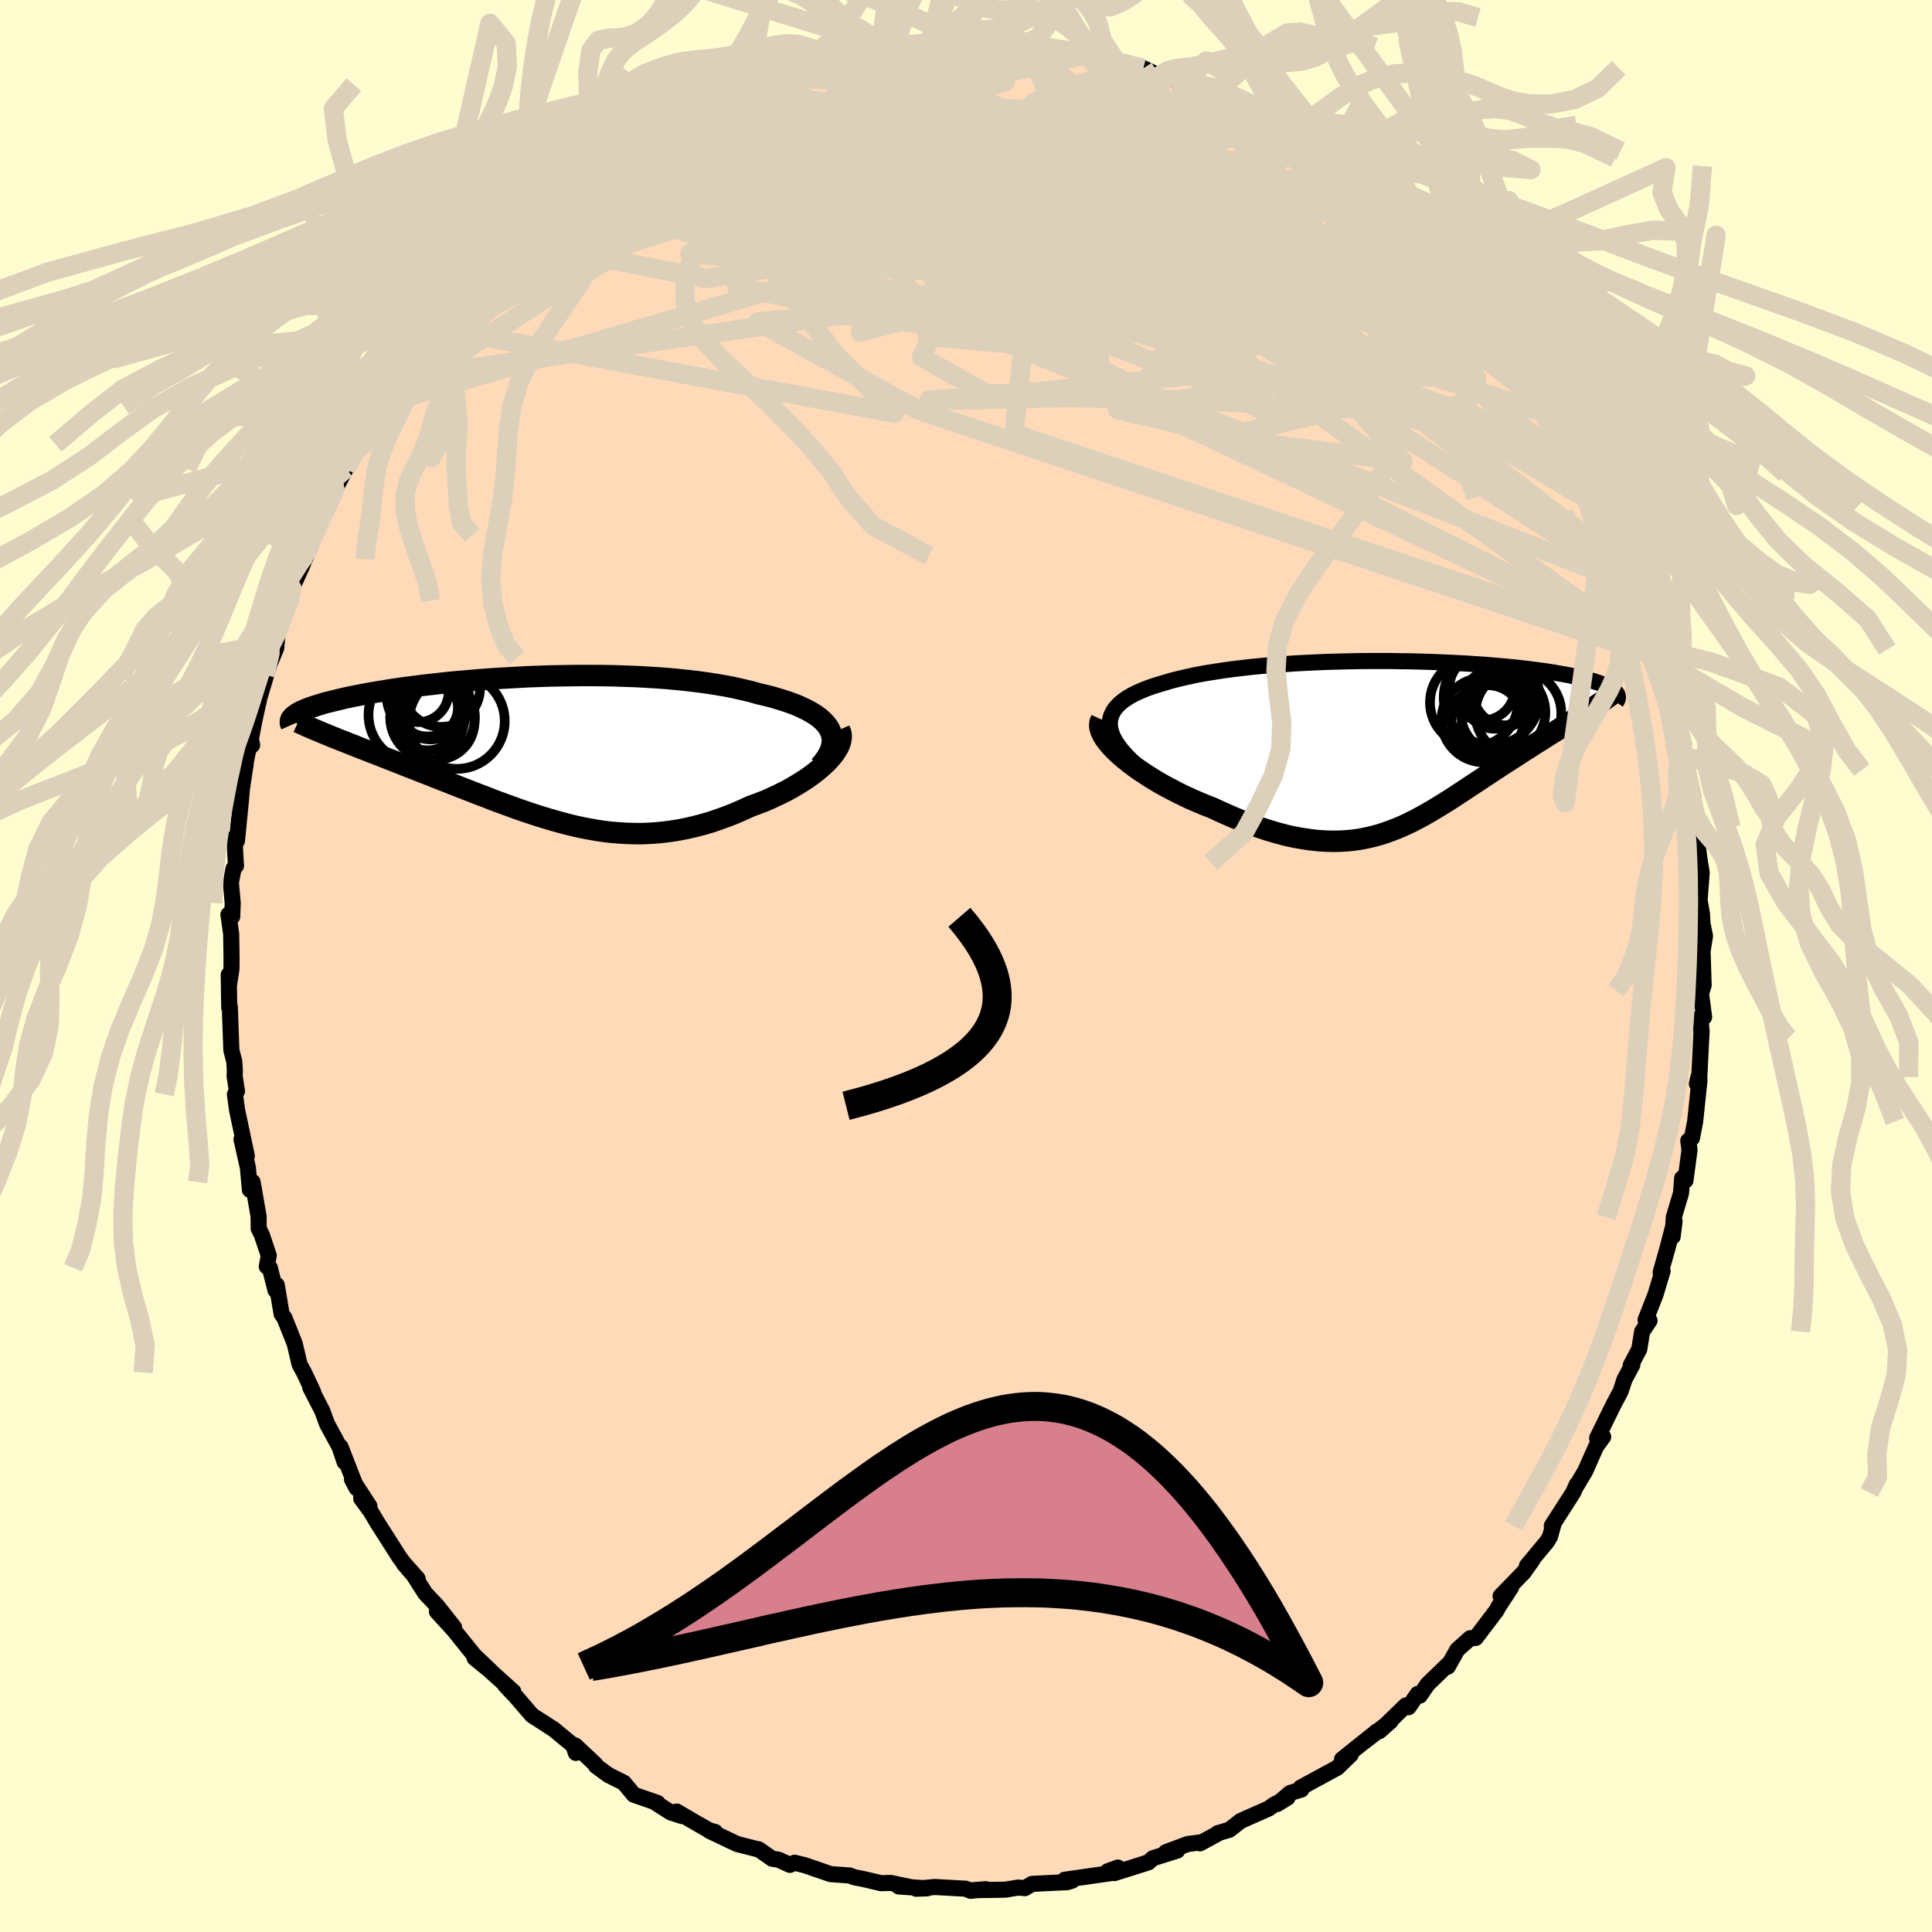 <svg xmlns="http://www.w3.org/2000/svg" width="500" height="500" viewBox="-100 -100 200 200"><defs><clipPath id="c"><path d="m30.6-2.15-.2-.33-.25-.31-.29-.3-.34-.29-.38-.28-.42-.26-.47-.26-.5-.24-.53-.24-.58-.22-.6-.21-.64-.2-.67-.2-.7-.18-.73-.17-.78-.22-.83-.2-.87-.2-.9-.18-.93-.16-.97-.15-1-.14L16-7.21l-1.04-.11-1.07-.1-1.08-.08-1.1-.07-1.11-.06-1.12-.04-1.13-.04-1.14-.02-1.14-.01H4.94l-1.14.01-1.13.02-1.12.02-1.12.04-1.1.04-1.09.06-1.07.06-1.06.06-1.04.07-1.01.08-1 .09-.97.08-.95.09-.92.1-.89.1-.87.1-.84.11-.81.1-.78.11-.75.11-.72.12-.68.11-.66.11-.63.11-.61.12-.57.11-.54.11-.51.11-.49.12-.46.11-.44.11-.42.1-.39.11-.36.11-.34.11-.32.1-.3.1-.28.11-.25.1-.24.1-.21.1-.19.1-.17.1-.15.1-.13.1-.12.09 4.06 2.15.43.17.44.18.45.17.47.19.47.18.49.2.49.19.51.2.52.2.53.21.54.21.54.21.56.22.56.22.57.23.59.23.6.23.6.24.62.24.63.25.64.25.64.25.65.26.66.26.67.26.67.26.67.26.69.26.68.27.7.26.69.25.7.26.7.25.71.24.71.24.72.23.72.22.72.21.72.2.73.19.73.18.74.16.74.14.74.13.75.11.76.09.76.06.76.05.77.02.77.01.78-.03.78-.05.8-.08.79-.1.8-.13.81-.16.81-.19.82-.21.82-.24.82-.28.83-.3.82-.32.83-.36.83-.38.63-.23.63-.24.62-.26.6-.28.6-.28.58-.29.56-.31.55-.32.52-.32.51-.33.48-.34.46-.35.43-.35.4-.36.37-.35"/></clipPath><clipPath id="b"><path d="m-30.73-2.03.02-.39.08-.37.15-.36.19-.34.25-.32.3-.31.35-.3.4-.28.44-.27.48-.25.53-.24.56-.23.6-.22.63-.2.67-.2.74-.22.79-.2.83-.19.87-.19.9-.17.94-.15.97-.15.99-.14 1.02-.12 1.05-.12 1.06-.1 1.08-.09 1.09-.08 1.1-.08 1.11-.06 1.11-.05 1.12-.05 1.12-.03 1.12-.03 1.11-.02 1.1-.01h2.18l1.07.02 1.05.01 1.04.03 1.02.03.99.04.98.04.95.05.92.05.9.06.87.06.85.07.81.07.79.07.76.08.73.08.69.08.67.09.64.08.61.09.57.09.55.1.52.09.5.09.46.1.44.1.42.09.39.1.37.09.35.1.32.1.3.1.27.1.26.1.23.1.21.1.19.1.17.1.15.1.13.1.11.1.1.1-3.4 2.23-.36.22-.36.23-.38.24-.38.24-.39.24-.4.25-.41.25-.42.26-.42.26-.43.27-.43.28-.44.27-.45.29-.45.29-.46.29-.46.3-.48.31-.48.31-.49.31-.49.32-.5.33-.5.33-.51.33-.51.34-.51.34-.52.34-.52.35-.52.34-.53.35-.53.34-.53.34-.54.33-.54.33-.54.32-.56.32-.55.3-.57.3-.57.28-.58.27-.59.25-.6.23-.61.22-.63.2-.63.17-.65.15-.67.13-.68.1-.7.07-.71.04-.74.01-.75-.02-.78-.05-.79-.09-.82-.12-.84-.15-.86-.19-.88-.23-.91-.27-.92-.3-.94-.33-.97-.38-.98-.41-1-.44-1.01-.47-.72-.28-.72-.3-.72-.31-.71-.33-.7-.34-.69-.36-.68-.36-.67-.38-.65-.39-.62-.4-.61-.4-.58-.41-.55-.42-.52-.41-.48-.42"/></clipPath><filter id="a"><feTurbulence baseFrequency=".05" numOctaves="3" result="noise" type="noise"/><feDisplacementMap in="SourceGraphic" in2="noise" scale="2"/></filter></defs><rect width="100%" height="100%" x="-100" y="-100" fill="#FFFDD0"/><path fill="#FFDAB9" stroke="#000" stroke-linejoin="round" stroke-width="1.667" d="m76.36 1.99-.27.89.32 2.41-.35-.03.08 1.84.01-.45-.24 4.89-.09-.04-.16.69.27-.38-.45 4.3-.33 1.7-.38.28.13.95-.42 3.16-.34-.24-.12 1.54-.75 2.52-.12 2 .2-1.61-.76 2.91-.68 2.39.2-.13-.74 2.46-1.02 2.59.41.08-.77 1.14-.29 1.81-.89 1.69.17-.06-.82 1.53-.39 1.2-.72 1.35-1.72 3.51.63-.14-.74 1.02-1.11 2.51-.88 1.49.01-.11-.38.85-2.22 3.46.23-.38-.42 1.51-.32.52-2.06 2.48.56-.59-.9 1.27-2.39 2.46 1.1-.92-1.33 2.04-.2.38-2.15 2.83-.57.03-1.33 1.19-.99 1.76.06-.26-2.14 2.07-.81 1.18-.22-.18-.95 1.38-.28-.18-2.74 2.66 1.17-1.04-2.75 2.14 1.36-1.1-3.64 2.91.89-.47-1.38 1.34-3.79 2.06.07.2-1.17.36-1.33 1.14 1.07-.66-1.39.72-.57.41-2.89 1.28-1.18.92-1.2.35.04.03-1.88 1.02.03-.09-1.29.16-2.27.85 1.18-.17-2.51.79-.48.43-3.51 1.11.35-.57-1.04.38.3.2-4.76.68.77.09-.48.16-1.68.08-2 .1-.73.44-.71-.06-1.33.22-3.37.05 1.37-.1-1.58.17-.51-.22-3.2-.18-1.92.18 1.13-.04-2.93-.19 1.36.09-2.22-.46-.97.03-1.78-.42-1.02-.2-.46-.18-1.97-.14-2.67-.92-1.06-.26-.49.22-1.16-.53-.69-.11-1.38-.97-.16-.02-2.08-.53-2.86-1.36.58.11-.61-.16-1.71-.98-1.65-.97.55.47-1.17-.38-1.74-1.11.38.13-2.46-.85-1.03-1.24-1.6-.8-1.28-.94-.07-.17-2.08-1.95.06.77-.25-.76-2.05-1.69-2.19-1.41-.08-.07-1.59-1.85-1.17-1.24.86.68-2.52-2.27-1.49-1.21 1.65 1.33-1.71-1.63-2.11-2.62-1.73-1.89 1.78 1.64-1.78-2.25-1.2-1.27-1.21-1.89-.99-1.15 1.41 1.53-1.43-1.61-.45-.6-2.3-3.61-.68-1.15-.99-1.35.85.79-1.8-2.76.47.89-1.66-4.26.42 1.56-.51-1.53-1.3-2.4-.5-1.36-1.24-2.41.3.46-.95-2.02-.46-.84-.5-2.14-1.06-2.66-.3-.42-.5-2.99-.13.54-.59-2.33-.31-.13.2-1.14-.71-2.12-.33-.67-.01-1.26-.62-3.56-.28.81-.21-2.3-.66-2.93.55 1.72-1-4.7-.23-1.67.21-.34-.24-1.52.02-.66-.06-.9-.3-1.16-.16-4.48-.06.08-.05-3.41.02 1.11.26-1.7.01-1.05-.04-2.57-.28-2.01.39.2.05-1.4-.19-2.11.28-1.47.25-.28-.17-2.88.27.3.41-4.17.1-1.19.39-2.56-.14.54.44-2.19.37-.34-.12-.66.31-1.66.57-2.6 1.24-4.15-.67 1.82 1.16-2.78.16-1.65-.33 1.14 1.61-4.74-.04.22.23-1.17 1.04-2.29.81-2.01-.37.94 1.2-2.98v-.33l.82-1.53.78-1.61.17-.41 1.21-2.31-.08.15 1.56-3.19-.48.66 1.52-1.89.62-2.09 1.6-2.09.2-.42.65-.36.28-.97 1.81-2.39-.45.02.75-.6 1.17-1.26 2.1-2.55-.53-.27.05.66.88-1.2 2.51-2.51-.63.07 1.93-2.01 1.19-.78.35-.45 2.09-1.93 1.26-1.52-1.5 1.4 2.78-1.9.36-.5.59-.81 2.39-1.59-1.62 1.21 4.53-3.47-1.43 1.17 2.21-1.65 1.36-.77.59-.57.85-.55-.5.64 1.36-1.08 3.84-1.55.34-.85 1.06-.32 2.32-.94-1.48.65 2.33-1.02.93-.42 1.36-.44 1.09-.12 1.32-.56 2.69-.86.53.1-1.2-.12 2.39-.36 1.91-.72-1.02.53 2.53-.79 3.11-.28-1.07.09 1.53-.28 1.06-.06 2.12-.19.29.22 2.79-.19-1.09.08 1.93-.26 1.15.04 1.69.06.93.09 2.77-.06-.25.06 1.85.6-.28-.34 3.01.72 1.29-.03.45.35 1.64.24-1.76-.36 3.26.69 2.27.45.54.24 1.74.82.13-.18.55-.02.25.23 1.22.89 2.81.63-.42-.05 2.05.92 1.91 1.36.32.04 2.34 1.17-.13-.05 2.13 1.09-.93-.83 3.34 2.47-1.33-1.12 1.96 1.4.72.86 1.98 1.05.16.39 2.34 1.79 1.3.76-.36-.23-.31.07 3.33 2.52 1.02 1.38-.69-.73.81.32 1.1 1.2 1.74 1.96 1.35 1.21.62.79.02.03 2.75 3.33-1.42-1.48.91 1.16 1.04 1.6 1.56 1.99.87.64.58.84 1.3 2.08 1.13 1.37.15.51 1.34 2.09.32 1.14.75 1.46-.34-1.22 1.32 2.22 1.06 2.09-.42-.08 1.12 1.5 1.36 2.75-.57-.51 1.64 3.64-.05.48.91 2.1.18.14.14.09.65 1.71 1.38 3.56.17 1.34.59 1.49.22.87-.24-.81.17 1.02.87 2.65.68 4.17-.2-.62.91 2.87.32 1.1-.36-.39.24 1.61.78 3.06-.32-1.11.51 3.99.36 1.15-.01 1.07.19 1.42.18 1.03-.22 2.86.25 1.44.05.99.26 1.29-.25 1.57.11 3.52-.27.89" filter="url(#a)"/><path fill="#fff" d="m-30.73-2.03.02-.39.08-.37.15-.36.19-.34.25-.32.3-.31.35-.3.4-.28.44-.27.48-.25.53-.24.56-.23.6-.22.63-.2.67-.2.74-.22.79-.2.83-.19.87-.19.9-.17.94-.15.97-.15.99-.14 1.02-.12 1.05-.12 1.06-.1 1.08-.09 1.09-.08 1.1-.08 1.11-.06 1.11-.05 1.12-.05 1.12-.03 1.12-.03 1.11-.02 1.1-.01h2.18l1.07.02 1.05.01 1.04.03 1.02.03.99.04.98.04.95.05.92.05.9.06.87.06.85.07.81.07.79.07.76.08.73.08.69.08.67.09.64.08.61.09.57.09.55.1.52.09.5.09.46.1.44.1.42.09.39.1.37.09.35.1.32.1.3.1.27.1.26.1.23.1.21.1.19.1.17.1.15.1.13.1.11.1.1.1-3.4 2.23-.36.22-.36.23-.38.24-.38.24-.39.24-.4.25-.41.25-.42.26-.42.26-.43.27-.43.28-.44.27-.45.29-.45.29-.46.29-.46.3-.48.31-.48.31-.49.31-.49.32-.5.33-.5.33-.51.33-.51.34-.51.34-.52.34-.52.35-.52.34-.53.35-.53.34-.53.34-.54.33-.54.33-.54.32-.56.32-.55.3-.57.3-.57.28-.58.27-.59.25-.6.23-.61.22-.63.2-.63.17-.65.15-.67.13-.68.1-.7.07-.71.04-.74.01-.75-.02-.78-.05-.79-.09-.82-.12-.84-.15-.86-.19-.88-.23-.91-.27-.92-.3-.94-.33-.97-.38-.98-.41-1-.44-1.01-.47-.72-.28-.72-.3-.72-.31-.71-.33-.7-.34-.69-.36-.68-.36-.67-.38-.65-.39-.62-.4-.61-.4-.58-.41-.55-.42-.52-.41-.48-.42" filter="url(#a)" transform="translate(45.62 -23.01)"/><path fill="#fff" d="m30.6-2.15-.2-.33-.25-.31-.29-.3-.34-.29-.38-.28-.42-.26-.47-.26-.5-.24-.53-.24-.58-.22-.6-.21-.64-.2-.67-.2-.7-.18-.73-.17-.78-.22-.83-.2-.87-.2-.9-.18-.93-.16-.97-.15-1-.14L16-7.21l-1.04-.11-1.07-.1-1.08-.08-1.1-.07-1.11-.06-1.12-.04-1.13-.04-1.14-.02-1.14-.01H4.94l-1.14.01-1.13.02-1.12.02-1.12.04-1.1.04-1.09.06-1.07.06-1.06.06-1.04.07-1.01.08-1 .09-.97.08-.95.09-.92.1-.89.1-.87.1-.84.11-.81.1-.78.11-.75.11-.72.12-.68.11-.66.11-.63.11-.61.12-.57.11-.54.11-.51.11-.49.12-.46.11-.44.11-.42.1-.39.11-.36.11-.34.11-.32.1-.3.1-.28.11-.25.1-.24.1-.21.1-.19.1-.17.1-.15.1-.13.1-.12.09 4.06 2.15.43.17.44.18.45.17.47.19.47.18.49.2.49.19.51.2.52.2.53.21.54.21.54.21.56.22.56.22.57.23.59.23.6.23.6.24.62.24.63.25.64.25.64.25.65.26.66.26.67.26.67.26.67.26.69.26.68.27.7.26.69.25.7.26.7.25.71.24.71.24.72.23.72.22.72.21.72.2.73.19.73.18.74.16.74.14.74.13.75.11.76.09.76.06.76.05.77.02.77.01.78-.03.78-.05.8-.08.79-.1.8-.13.81-.16.81-.19.82-.21.82-.24.82-.28.83-.3.82-.32.83-.36.83-.38.63-.23.63-.24.62-.26.6-.28.6-.28.58-.29.56-.31.55-.32.52-.32.51-.33.48-.34.46-.35.43-.35.4-.36.37-.35" filter="url(#a)" transform="translate(-44.72 -22.33)"/><g fill="none" stroke="#000" transform="translate(45.62 -23.01)"><path stroke-linejoin="round" stroke-width="1.667" d="m-27.14 2.93-.71-.59-.62-.57-.54-.54-.47-.53-.38-.5-.32-.48-.24-.47-.17-.44-.1-.43-.04-.41.02-.39.08-.37.15-.36.19-.34.25-.32.3-.31.35-.3.4-.28.44-.27.48-.25.53-.24.56-.23.6-.22.63-.2.67-.2.74-.22.79-.2.83-.19.87-.19.9-.17.94-.15.97-.15.99-.14 1.02-.12 1.05-.12 1.06-.1 1.08-.09 1.09-.08 1.1-.08 1.11-.06 1.11-.05 1.12-.05 1.12-.03 1.12-.03 1.11-.02 1.1-.01h2.18l1.07.02 1.05.01 1.04.03 1.02.03.99.04.98.04.95.05.92.05.9.06.87.06.85.07.81.07.79.07.76.08.73.08.69.08.67.09.64.08.61.09.57.09.55.1.52.09.5.09.46.1.44.1.42.09.39.1.37.09.35.1.32.1.3.1.27.1.26.1.23.1.21.1.19.1.17.1.15.1.13.1.11.1.1.1.07.1.06.1.04.1.02.1.01.1-.01.1-.02.1-.04.1-.05.09-.07.1" filter="url(#a)"/><path stroke-linejoin="round" stroke-width="2.222" d="m-31.61-2.52-.13.29-.04.31.04.33.11.35.18.37.24.39.3.39.35.41.4.41.44.41.48.42.52.41.55.42.58.41.61.4.62.4.65.39.67.38.68.36.69.36.7.34.71.33.72.31.72.3.72.28 1.01.47 1 .44.98.41.97.38.94.33.92.3.91.27.88.23.86.19.84.15.82.12.79.09.78.05.75.02.74-.01.71-.04.7-.07.68-.1.67-.13.65-.15.63-.17.63-.2.61-.22.6-.23.59-.25.58-.27.57-.28.57-.3.55-.3.56-.32.54-.32.54-.33.54-.33.53-.34.53-.34.53-.35.52-.34.52-.35.52-.34.51-.34.51-.34.51-.33.5-.33.5-.33.49-.32.49-.31.48-.31.48-.31.46-.3.46-.29.45-.29.45-.29.44-.27.43-.28.43-.27.42-.26.42-.26.41-.25.4-.25.39-.24.38-.24.38-.24.36-.23.36-.22.34-.22.34-.22.32-.21.32-.21.3-.2.3-.2.28-.2.27-.19.26-.19.25-.18" filter="url(#a)"/><circle cx="8.787" cy="-4.799" r="4.954" clip-path="url(#b)" filter="url(#a)"/><circle cx="7.812" cy="-5.799" r="3.394" clip-path="url(#b)" filter="url(#a)"/><circle cx="9.582" cy="-4.784" r="3.224" clip-path="url(#b)" filter="url(#a)"/><circle cx="9.072" cy="-4.634" r="3.084" clip-path="url(#b)" filter="url(#a)"/><circle cx="9.972" cy="-3.254" r="4.384" clip-path="url(#b)" filter="url(#a)"/><circle cx="11.557" cy="-3.169" r="4.45" clip-path="url(#b)" filter="url(#a)"/><circle cx="6.962" cy="-4.269" r="4.552" clip-path="url(#b)" filter="url(#a)"/><circle cx="8.347" cy="-2.329" r="3.736" clip-path="url(#b)" filter="url(#a)"/><circle cx="10.257" cy="-5.259" r="3.356" clip-path="url(#b)" filter="url(#a)"/><circle cx="7.987" cy="-2.459" r="4.382" clip-path="url(#b)" filter="url(#a)"/></g><g fill="none" stroke="#000" transform="translate(-44.72 -22.33)"><path stroke-linejoin="round" stroke-width="2.222" d="m29.57 1.66.38-.43.3-.42.25-.4.18-.4.13-.39.06-.38.02-.36-.05-.36-.1-.34-.14-.33-.2-.33-.25-.31-.29-.3-.34-.29-.38-.28-.42-.26-.47-.26-.5-.24-.53-.24-.58-.22-.6-.21-.64-.2-.67-.2-.7-.18-.73-.17-.78-.22-.83-.2-.87-.2-.9-.18-.93-.16-.97-.15-1-.14L16-7.21l-1.04-.11-1.07-.1-1.08-.08-1.1-.07-1.11-.06-1.12-.04-1.13-.04-1.14-.02-1.14-.01H4.94l-1.14.01-1.13.02-1.12.02-1.12.04-1.1.04-1.09.06-1.07.06-1.06.06-1.04.07-1.01.08-1 .09-.97.08-.95.09-.92.1-.89.1-.87.1-.84.11-.81.1-.78.11-.75.11-.72.12-.68.11-.66.11-.63.11-.61.12-.57.11-.54.11-.51.11-.49.12-.46.11-.44.11-.42.1-.39.11-.36.11-.34.11-.32.1-.3.1-.28.11-.25.1-.24.1-.21.1-.19.1-.17.1-.15.1-.13.1-.12.09-.1.1-.07.09-.07.09-.04.09-.03.09-.01.09v.09l.01.09.04.08.04.09" filter="url(#a)"/><path stroke-linejoin="round" stroke-width="2.222" d="m31.62-2.13.12.28.06.3-.01.31-.06.33-.11.34-.17.34-.21.35-.25.35-.3.36-.33.36-.37.35-.4.36-.43.35-.46.35-.48.34-.51.33-.52.32-.55.32-.56.31-.58.29-.6.28-.6.28-.62.26-.63.24-.63.23-.83.38-.83.36-.82.32-.83.3-.82.28-.82.24-.82.21-.81.19-.81.16-.8.13-.79.1-.8.08-.78.05-.78.03-.77-.01-.77-.02-.76-.05-.76-.06-.76-.09-.75-.11-.74-.13-.74-.14-.74-.16-.73-.18-.73-.19-.72-.2-.72-.21-.72-.22-.72-.23-.71-.24-.71-.24-.7-.25-.7-.26-.69-.25-.7-.26-.68-.27-.69-.26-.67-.26-.67-.26-.67-.26-.66-.26-.65-.26-.64-.25-.64-.25-.63-.25-.62-.24-.6-.24-.6-.23-.59-.23-.57-.23-.56-.22-.56-.22-.54-.21-.54-.21-.53-.21-.52-.2-.51-.2-.49-.19-.49-.2-.47-.18-.47-.19-.45-.17-.44-.18-.43-.17-.41-.17-.41-.17-.39-.16-.37-.16-.37-.15-.35-.15-.34-.15-.32-.15-.32-.14-.3-.14" filter="url(#a)"/><circle cx="-10.932" cy="-4.426" r="3.056" clip-path="url(#c)" filter="url(#a)"/><circle cx="-12.142" cy="-3.666" r="4.988" clip-path="url(#c)" filter="url(#a)"/><circle cx="-11.962" cy="-6.036" r="3.12" clip-path="url(#c)" filter="url(#a)"/><circle cx="-11.007" cy="-5.681" r="4.252" clip-path="url(#c)" filter="url(#a)"/><circle cx="-10.712" cy="-4.701" r="3.572" clip-path="url(#c)" filter="url(#a)"/><circle cx="-10.057" cy="-2.931" r="3.89" clip-path="url(#c)" filter="url(#a)"/><circle cx="-10.502" cy="-3.401" r="4.388" clip-path="url(#c)" filter="url(#a)"/><circle cx="-7.982" cy="-3.026" r="4.95" clip-path="url(#c)" filter="url(#a)"/><circle cx="-9.617" cy="-6.456" r="4.034" clip-path="url(#c)" filter="url(#a)"/><circle cx="-11.032" cy="-3.506" r="3.512" clip-path="url(#c)" filter="url(#a)"/></g><g fill="none" stroke="#DCD0BA" stroke-linejoin="round" stroke-width="2"><path d="m12.3-94.31 3.08 2.67 7.77 4.78.09 2.19-5.23-.34-4.72-1.12-.89-.3 3 1.43 4.88 2.91 4.19 3 1.78 1.32-.54-1.29-1.36-3.3-.61-3.55 1.04-1.97 3.68.77 6.84 3.29 3.71 1.57" filter="url(#a)"/><path d="M-25.72-90.03 6.92-64.72l-11.78-3.69-4.66-7.72 6.78-4.79 9.9-1.49 5.25.13-2.08.24-6.92-.35-6.83-1.13-3.13-1.77.6-1.9 2-1.37 2.84-.54 7.69.47 17.48 3.75 27.38 14.09" filter="url(#a)"/><path d="m-.19-95.68-21.82 12.81 12.29-.44 16.38-.91 9.14-.53.65-.39-4.67-.06-5.99.18-4.76-.12-3.14-.79-2.42-1.21-2.16-1.08-.97-.67 1.57-.56 3.63-.93 2.23-1.15-4.1.12-14.73 4.62-31.53 14.93m108.32 9.15-60.41-5.1-8.23 2.19 3.43-1.11-1.37-3.13-5.95-2.1-4.8-.22.88.95 6.99 1.15 9.79.76 8.16.1 4.02-.63.44-1.18-.77-1.3-.62-1.06-2.23-1.37-5.87-3.03.06-3.79 40.89 2.11" filter="url(#a)"/><path d="m41.51-80.07 2.06 1.79-1.51-.8-3.55-.41-7.75.06-11.88.11-12.11.05-7.37-.11-.26-.44 5.24-.95 6.43-1.41 3.45-1.6-1.34-1.39-4.63-.87-3.69-.12 2.26.9 10.61 2.3 15.27 3.45L43-77.38l-1.49-2.69" filter="url(#a)"/><path d="m-47.12-75.1 20.25 3.93 23.23-3.63 4.16-3.08-4.49.68-.51 3.42 7.88 3.85 12.95 2.62 12.08 1.07 7.43.27 2.43.52-1.23.96-4.51.03-9.18-3.21L9.08-75.1l-14.81-8.78-4.81-5.26 22.84-5.17" filter="url(#a)"/><path d="m-42.13-79.55 8.04-.8 18.97-3.91 11.99-.01 1.49 2.75-5.16 3-6.61 1.5-4.06-.68.5-2.55 4.76-3.16 6.83-1.96 6.15.61 4.17 3.22 5.62 4.72 18.48 7.33 37.21 22.18" filter="url(#a)"/><path d="m6.1-95.49 14.03 29.78-9.48-1.51-3.27-6.48.04-4 2.2-.8 5.12 1.31 7.37 2.1 7.21 1.83 4.58.95.9.09-2.04-.34-3.23-.22h-2.94l-2.52-.25-3.29-1.15-5.47-2.26-8.12-2.8-9.89-2.38-9.83-1.39-6.91-.39 1.33.62 19.35 2.95 52.95 12.37" filter="url(#a)"/><path d="M69.72-39.15 17.34-72.8-1.2-81.43l.41-.66 3.01.09-1.75-.74-5.31-.86-4.37-.17-.13 1.03 4.52 2.3 7.36 3.03 8.21 2.72 8.69 2.02 10.69 2.53 12.8 3.7 7.71-.28-8.5-12.75" filter="url(#a)"/><path d="M18.37-92.93-4.65-77.4l2.96 5.8 6.7-.7 8.04-3.45 6.07-3.68 1.64-2.82-3.11-1.72-6.39-.84-7.38-.4-6.3-.39-4.22-.7-2.4-1-1.65-1.01-1.92-.53-2.43.32-2.1 1.3-.17 2.09 3.36 2.36 7.09 1.9 8.16.65 3.71-1-5.58-1.75-15.1 1.27-37.68 13.48" filter="url(#a)"/><path d="M34.35-85.56 23.34-72.54l-25.63-2.07-13.79-4.56-2.31-3.08 5.2-1.94 8.59-1.45 8.81-.66 7.8.99 7.14 3.18 7.15 4.98 7.09 5.5 6.2 4.3 3.97 1.47.05-2.32-5.59-5.88-11.26-7.51-11.13-6.1 12.98-.64" filter="url(#a)"/><path d="m24.65-90.61 1.16 6.98-9.25-1.33-3.48-.61-1.44.03-1.74.09-1.22.33-.02.59-.11.36-2.2-.45L1.67-86l-4.98-1.9-2.06-1.83 2.17-1.34 4.37-.64 2.88.19-2.08.61-21.98-1.12" filter="url(#a)"/><path d="m21.04-92.08-34.26 10.73.75 7.13 2.33 3.9-.67 1.03 1.16.07 5.09.23 7.84.4 8.61.21 7.64-.3 5-1.1.94-2.16-3.43-3.33-6.57-4.17-7.78-4.22-7.61-3.05-6.65-.09-2.5 5.45L5.32-66.13 71.84-32.7" filter="url(#a)"/><path d="M68.93-40.95 30.75-69.32l-3.01-8.88 1.89-3.6 3.73.44 5.67 4.04 6.35 6.03 5.13 6 2.37 4.56-1.39 2.59-5.75.75-9.98-.47-12.77-.75-12.92-.24-10.08.27-3.79-.01 8.25-.56 24.08-2.52 7.78-22.49" filter="url(#a)"/><path d="m63.7-53.06-51.28-18-31.82-1.8-9.2-.9 5.33-.84 11.1-.52 10.67-.62 8.03-.76 6.24-.36 5.67.52L23-75.17l1.36 1.03-3.62.28-8.63-.28L.2-74.56l-11.51-.75-3.11-1.35 19.79 1.47 56.28 18.53" filter="url(#a)"/><path d="M65.46-49.55 33.29-75.33l-11.79-6.7-4.23-1.44-1.91-.04-4.45.52-8.3.64-9.15.05-5.57-1.17-.04-2.24 3.09-2.24.97-.74-4.99 1.54-8.66 2.5-.33-.87L6.1-95.49" filter="url(#a)"/><path d="M71.84-32.7 14.12-59.92l-1.51-13.12 7.79-3.61 4.58.36-.66.7-4.36.05-6.27-.4-7.08-.73-7-1.13-5.83-1.48-3.58-1.48-.57-.81 2.81.52 6.12 2.2 8.55 3.52 8.3 3.67 3.38 2.03-6.17-1.1-15.93-4.24-18.52-4.88-12.66-.68-18.86 12.31" filter="url(#a)"/><path d="m-8.82-95 34.43 23.77-7.58 11.5-15.81.53-6.83-3.84 1.98-4.13 5.56-3.31 5.6-2.8 4.52-2.57 3.01-2.19.6-1.42-2.67-.29-5.49 1.17-6.14 2.8-4.51 4.02-2.21 4 .33 2.56 7.8.73 23.37-1.71 15.31-13.36" filter="url(#a)"/><path d="m-60.98-57.99 46.7-13.68-3.52-6.22-8.33-2.43-3.34-.23 1.93 1.51 5.66 2.29 7.22 1.62 6.26-.09 3.33-1.74-.25-2.43-2.72-2.03-2.69-1.11.28-.27 5.13.1 9.41.01 10.53-.56 7.63-1.42 2.57-2.05-1.27-1.75-.67-.16 14.15 5.33" filter="url(#a)"/><path d="m56.28-64.19-40.59 6.6 11.48 2.69 10.06-2.37L39.48-62l-2.72-5.21-5.85-4.93-8.28-4.57-9.55-4.22-8.78-3.7-6.06-2.82-2.27-1.53 1.42.08 4.2 1.84L7.3-83.7l6.05 4.27 5.64 4.27 4.91 3.36 3.82 1.72 1.49-.42-3.06-3.01-9.39-5.58-15.1-6.33-18.6-2.8-18.52 3.53" filter="url(#a)"/><path d="M-14.28-93.83 28.7-73.41l9.09 4.56-3.94-3.53-6.42-3.26-5.35-1.04-3.41.21-1.91.38-1.55.13-2.31-.23-3.47-.71-3.94-1.14-3-1.16-.7-.59 2.19.35 4.9 1.54 7.43 3.24 10.17 5.89 11.92 8.64 6.85 7.88-15.69-2.01-68.71-27.69" filter="url(#a)"/><path d="M61.65-56.66 43.66-70.78l-6.85-1.46-2.74 1.69-7.36-.81-11.77-2.57-11.26-2.04-5.49-.29 3.09 1.59 10.76 3.16 14.35 4.14 12.8 3.99 7.63 2.41 2.05-.05-.87-1.72.21-.81 4.06 3.08 7.42 7.11 2.69-1.92M.96-95.64l-14.57 5.53 5.1 1.65 8.7 1.89 5.37 1.74-.15 1.2-3.54.47-3.12-.3-.21-.7 2.57-.54 3.44.04 2.42.65.94.99.54 1.07 1.78 1.07 3.69 1.17 4.46 1.37 2.46 1.42-2.44.68-7.97-1.31-12.13-3.36-35.97-2.13" filter="url(#a)"/><path d="M18.37-92.93 27.73-79l-10.59 2.46-5.11 2.67-.72 1.54.94-.09 2.08-.89 2.28-1.09.53-1.41-2.83-1.98-6.25-2.43-8.24-2.32-8.15-1.6-6.17-.63-2.97.15.49.52 3.18.47 4.21.16 3.74-.26 3.69-.65 7.06-.54 14.23 1.22 19.39 5.61 14.25 9.15" filter="url(#a)"/><path d="m49.45-72.82-35.74-2.23 5.73-1.16 9.92.51 6.31 2.55-.77 1.88-8.7-.68-13.43-2.33L.89-75.75l-4.3 1.18 5.03 3.53 9.19 3.87 3.12 2.2-8.08 1.6-.88 8.27 66.89 22.34" filter="url(#a)"/><path d="m36.31-84.16-10.97 1.02-11.65 5.23 3.27 9.99 9.25 8.28 6.21 2.89 1.62-1.86-.31-3.81-.02-3.26.29-1.66-.58-.28-2.15.36-3.25.34-3.2.03-2.3-.32-1.05-.5.47-.29 2.64.5 5.05 1.63 5.66 2.2 1.71.79-7-3.25-14.06-7.41-3.95-4.17 44.29 13.52" filter="url(#a)"/><path d="m-53.4-68.88 41.09-13.11-.44 1.33-9.1 5.86-1.89 4.46 6.76 1.45 11.26-.47 11.48-.65 8.63.04 3.89.39-1.3-.11-5.1-1.08-6.12-1.83-4.33-1.89L.34-75.8l1.57-.57 2.43-.13 1.71-.11.86-.26L7.95-77l1.63.19.02-.75-5.45-4.53-10.12-8.45-7.42-3.48" filter="url(#a)"/><path d="m22.26-91.19 2.47 24.24-22.59-4.43-9.71-7.64 5.4-3.15 13.79 2.65 14.4 6.73 8.6 7.47-.56 4.82-8.48.25-10.69-4-5.81-6.14 2.55-5.69 7.73-3.25 6.04-.07-2.02.48L-8.82-95" filter="url(#a)"/><path d="M-42.49-79.05-32.45-83l9.88-1.79 6.54 2.9 6.73 4.26 7.3 2.79 6.64.44 5.05-1.26 3.26-1.79 1.57-1.48.03-1.05-1.3-1-2.11-1.23-2.08-1.25-1.2-.75.12.21 1.27 1.28 1.57 2.19.43 2.87-2.6 3.11-7.03 2.04-10.13-1.46-6.86-6.87 4.26-9.8 7.29-4.67" filter="url(#a)"/><path d="m-16-93.45 11.56 5.94-9.41 3.5-1.59 2.34 9.08 2.23L7.9-77.09 21.01-75l8.29 1.31 3.15.46v.03l-.8.11-.39.25-.5-.07-2.06-1-4.58-2.13-6.47-2.8-6.4-2.87-5.06-3.09-4.83-4.09-4.98-4.47 4.58-2.28" filter="url(#a)"/><path d="M66.82-46.8 22.98-73.09l-5.84-6.25-.42 1.02-2.78 1.82-4.49.42-4.49-.9-4.61-1.46-5.46-1.31-5.79-.77-4.11-.23-.38.05 3.83.04 6.64-.09 7.23-.07 6.24.25 4.76.82 3.02 1.33.78 1.35.85 1.33 12.27 6.27 39.49 30.32" filter="url(#a)"/><path d="m-45.03-77.03 39.85-2.13 30.03 6.29 11.9 4.78-2.37 2.75-11.19.41-14.92-1.83-14.45-2.89-10.5-2.51-3.81-1.4 3.85-.57 8.91-.7 7.48-2-1.07-3.64-11.26-3.65-12.97-1.45 5.54-6.46" filter="url(#a)"/><path d="m32.34-86.91-35.41 8.43.98-4.05 1.79-4.81-.55-2.47-1.53-.09-1.42 1.5-.77 2.45.08 3.1 1.02 3.55 2.05 3.68 2.96 3.3 3.29 2.39 2.5 1.13.7-.22-1.09-1.39-1.23-2.1 1.49-2.07 6.56-.79 11.39 2.11L38-67.09l8.39 8.07-6.97-1.05-47.17-35.02" filter="url(#a)"/><path d="m-7.75-95.09 44.07 25.1 10.21 1.98-1.44-4.51-4.78-4.77-5.42-3.13-4.85-.71-4.34 1.71-5.39 2.91-8.08 1.99-10.27-.5-9.88-2.59-8.53-2.19-10.79 1.02-15.08 4.43-5.15-.3" filter="url(#a)"/><path d="M64.34-51.05 4.86-69.55l-11.71-8.83-6.58-1.95-8.04.28-7.2.64-4.2.89-.12 1.25 4.2 1.37 7.79 1.06 9.83.33 10.18-.59 9.3-1.35 7.85-1.67 6.11-1.51 4.12-1.02 2.06-.44.72.28 1.05 1.35 3.12 2.66 5.07 3.29 3.81 1.66-1.3-2.15-2.81-2.55 19.62 13.84" filter="url(#a)"/><path d="m-56.14-64.8 38.61-19.08 10.88-6.6 7 .54 9.81 5.54 10.82 7.57 7.47 6.23 1.64 3.01-3.14-.03-4.53-1.62-2.64-1.74.53-1.14 2.77-.7 2.86-.83 1.12-1.5-1.12-2.26-2.51-2.64-2.36-2.38-1.1-1.43-.11.09L18.57-82l-5.84 2.83L1.1-76.52l-6.25 1.27 44.16-7" filter="url(#a)"/><path d="m-21.1-91.91 36.03 16.33-2.43-4.31-2.42-4.53.07-1.74-1.95.36-5.41 1.38L-4-82.84l-5.33 1.32-2.53 1.03-.31.99.56 1.21.56 1.41.72 1.15 1.6.23 3.15-1.11 4.92-2.14 6.63-1.97 8.03-.34 8.3 1.78 5.29 1.96-3.92-1.97-19.22-7.66-28.69-3.73" filter="url(#a)"/><path d="m-54.97-66.06 47.55 8.84-6.21-6.21-6.36-8.66-1.7-6.59.51-3.57 2.16-1.06 4.64.6 7.69 1.59 10.05 2.01 10.49 1.87 8.73 1.32 5.48.7 2.11.52-.33 1.03-1.54 1.94-2.17 2.57-3.2 2.3-4.88 1.04-5.96-.55-4.01-1.35 2.27-.67 11.15 1.35 19.09 3.22 12.18-5.12" filter="url(#a)"/><path d="M69.72-39.15 4.93-64.54l-8.36-6.61 14.39-1.46 16.86 1.08 12.53 2.76 7.3 3.28 2.65 2.34-1.15.34-3.97-1.8-5.84-3.24-7.02-3.72-7.7-3.52-7.66-3.01-6.55-2.37-4.36-1.52-1.62-.38 1.11.75 3.56 1.18 5.44.66 5.2.21-.01 2.13-15.17 7.53-63.09 9.05" filter="url(#a)"/><path d="M28.61-88.33 9.5-90.35l4.13 1.17 6.52 3.16 4.13 3.21.79 1.63-1.87.19-2.72.1-1.63.94.31 1.61 1.5 1.59 1.18 1.42.32 1.87.47 2.62 1.3 2.1.26.24 2.64 4.45 45.18 32.37" filter="url(#a)"/><path d="m69.07-40.86-9.15-6.86-19.55-15.19-16.01-9.35-9.85-2.75-4.39 1.54.57 3.26 4.75 2.6 6.96.37 6.37-1.92 3.05-3.11-2.32-3.4-8.81-3.78-14.48-4.39-16.07-3.72-11.02-1.46 5.41-4.33" filter="url(#a)"/><path d="M72.08-31.89-4.97-57.56l-16.59-9.14 8.74-.68L.81-65.86l8.99.39 2.05-1.81-2.77-3.57-3.44-4.08-1.08-3.21.46-1.53-2.6-.26-9.96-.2-15.16-1.24-9.22-2.97 5.36-5.4m52.44-23.53-.68 1.1-.73.4-.94-.03-1.29.26-1.6.83-1.74 1.33-1.69 1.61-1.57 1.66-1.43 1.46-1.35 1.08-1.31.61-1.28.19-1.26-.12-1.24-.3-1.25-.36-1.29-.26-1.35.01-1.4.43-1.38.8-1.29.78-1.1.16-.97.17-1.56 6.15" filter="url(#a)"/><path d="m-3.82-95.31 1.53-3.98.9-2.47 1.06-.05 1.3.16 1.45-.81 1.5-1.71 1.46-1.88 1.39-1.39 1.34-.75 1.37-.49 1.44-.77 1.51-1.34 1.5-1.82 1.42-1.97 1.37-1.79 1.49-1.41 1.79-.82 2.01-.12 1.47-.07-27.3 23.48 1.61-.22.95-.54 1.05-1.16 1.25-1.82 1.38-2.06 1.4-1.64 1.34-.79 1.26.08 1.21.57 1.23.56 1.27.18 1.3-.32 1.29-.77 1.22-1.11 1.22-1.29 1.34-1.21 1.64-.74 1.85-.26 1.63-1.52-1.15 5.79-1.17-.48-1.81.49-1.57.68-1.24.57-1.09.46-1.12.44-1.23.53-1.29.69-1.3.8-1.29.8-1.27.71-1.29.53-1.3.31-1.31.11-1.28-.02-1.18-.07-1.05-.01-.98.2-1 .64-.81.67-3.18.25 1.05-3.56 1.23-2.43 1.21-1.44 1.13-.9 1.11-.65 1.14-.57 1.25-.53 1.34-.49 1.42-.52 1.44-.68 1.41-.89 1.37-1.01 1.38-1.01 1.49-.96 1.63-.89 1.54-.5.97-.07M-8.82-95l-.35-.84-1.48-.95-1.56-.97-1.46-1.31-1.38-1.53-1.27-1.34-1.16-.81-1.16-.35-1.3-.27-1.53-.65-1.77-1.24-1.87-1.6-1.81-1.45-1.58-.86-1.25-.31-1.09-.36-2.16-1.64" filter="url(#a)"/><path d="m-8.82-95 .86-7.13 1.19-2.71 1.38-.19 1.35-.21 1.22-.75 1.13-.74 1.15-.3 1.24.06h1.37l1.47-.58 1.54-1.5 1.54-2.47 1.49-3.27 1.49-3.65 1.7-3.35 2.84-3.34" filter="url(#a)"/><path d="m-8.82-95-.36-1.02-1.43-.32-1.5-.44-1.4-.85-1.31-1.14-1.22-1.06-1.16-.73-1.2-.43-1.3-.36-1.45-.45-1.54-.53-1.55-.55-1.51-.51-1.43-.49-1.37-.5-1.34-.5-1.44-.5-1.66-.44-2.05.07-3.15 1.25 30.44 9.41-.52-4.62.4-5.95.98-3.67 1.24-.9 1.32 1.22 1.3 2.19 1.28 2.06 1.3 1.24 1.34.16 1.42-.87 1.48-1.66 1.5-2.1 1.49-2.1 1.47-1.75 1.46-1.25 1.46-.79 1.46-.58 1.41-.61 1.31-.8 1.24-1.11 1.47-1.53 2.2-1.96 3.17-1.95M85.17 7.44l-.23-.22-.76-.94-.72-1.25-.8-1.52-.92-1.73-.9-1.81-.76-1.78-.55-1.69-.32-1.61-.15-1.58-.05-1.57-.11-1.54-.41-1.43-.84-1.31-1.13-1.3-.98-1.69-.61-2.81M-35.19-91.19l1.92-1.18 2.07-.79 1.72-.45 1.4-.19 1.2-.1 1.09-.12 1.07-.16 1.13-.22 1.2-.27 1.26-.32 1.28-.31 1.26-.17 1.18.06 1.07.29 1.01.37 1.03.3.92.18-.01.25" filter="url(#a)"/><path d="m-34.14-81.55.93-.79.63-.7.58-.66.73-.77.98-.9 1.16-.94 1.21-.88 1.17-.73 1.07-.57 1-.44.98-.32 1.04-.27 1.1-.27 1.18-.4 1.24-.59 1.33-.83 1.36-1.02.98-.72-3.22.76 1.71-.82.8-.61.7-.54.83-.64.96-.93 1.05-1.32 1.08-1.62 1.09-1.69 1.11-1.44 1.14-.97 1.19-.52 1.24-.27 1.24-.28 1.22-.5 1.17-.78 1.17-.95 1.23-1 1.36-.99 1.54-1.07 1.81-1.15 2.43-.34m-30.77 19.97.86-1.1.64-2.85.66-3.43.83-2.88.95-1.91 1.02-.9 1.08-.1 1.15.4 1.23.52 1.28.22 1.28-.41 1.23-1.21 1.15-1.93 1.1-2.4 1.12-2.54 1.21-2.53 1.33-2.61 1.36-2.98 1.14-3.34-.02-2.51" filter="url(#a)"/><path d="m-25.72-90.03.48.56-.67.89-1.15.73-1.29.84-1.21 1.04-1.01 1.12-.83 1.08-.72.97-.73.87-.79.8-.87.81-.9.88-.86 1.02-.76 1.19-.66 1.32-.58 1.37-.61 1.34-.85 1.27-1.49 1.69 14.66-19.5-1.15.04-1.34.83-1.44.92-1.23.74-.98.54-.87.42-.89.4-1 .39-1.11.39-1.19.42-1.21.47-1.15.58-1.04.7-.95.75-.87.63-.7.26 17.12-8.48-1.04.51-1.43.69-1.58.49-1.41.21-1.16.15-.98.31-.91.53-.94.66-1.04.67-1.13.61-1.19.54-1.19.5-1.16.52-1.08.59-1 .65-.93.7-.89.71-.92.7-1.02.69-1.18.69-1.35.67-1.55.71-1.92 1.17" filter="url(#a)"/><path d="m-27.96-88.57.16-2.19.59-1.6.89-.48.98-.23.97-.59.95-1.15.94-1.63.96-1.85.99-1.81 1-1.56 1-1.19 1-.85 1.02-.66 1.06-.77 1.1-1.25 1.15-1.98 1.15-2.67 1.1-2.85 1.03-2.12 1.05-.77 1.21-.44M-31.8-87.02l3.04.25 1.5-.78 1.09-.67.98-.41.98-.22 1.03-.13 1.13-.04 1.21.06 1.27.18 1.28.32 1.25.42 1.17.46 1.09.43 1.04.36 1.03.36 1.07.48 1.14.67 1.18.85 1.16.92 1.1.83 1.04.72 1.06.73 1.05.72.71.65m-29.46-6.72.87 1.66 1.39-.18 1.71-.13 1.74.43 1.57.71 1.31.6 1.12.43 1.07.47 1.16.7 1.28.9 1.31.78 1.3.35 1.3.01 1.37.22.97.07m-23.05-4.65-3.04 1.05-1.26.76-.98.66-.98.62-1 .52-1.07.34-1.17.13-1.35-.06-1.55-.15-1.69-.12-1.71.05-1.61.27-1.47.5-1.48.67-2.45.85 19.9-3.83-.08-.34.35-2.56-.14-3.89-.13-3.68.32-2.39.79-1.02 1.12-.22 1.29-.06 1.33-.36 1.31-.84 1.2-1.36 1.03-1.83.85-2.15.73-2.27.73-2.13.86-1.9 1.02-1.71 1.17-1.69 1.33-1.73 1.53-1.68 1.63-1.85.84-3.45-2.64 8.54-1.11 2-.89 2.55-.9 2.24-.85 1.95-.83 1.69-.88 1.39-1 1.16-1.14 1.05-1.25.98-1.31.9-1.26.82-1.12.84-.9 1.04-.71 1.37-.57 1.72-.55 1.9-.62 1.85-.76 1.6-.9 1.24-1.01.9-1.02.7-.75.93.55 2.65M67.29 2.54l.97-1.34.75-1.73.51-1.59.34-1.42.19-1.35.13-1.37.18-1.41.28-1.43.38-1.43.47-1.45.6-1.52.73-1.61.66-1.64.27-1.57-.12-1.62.6-1.96" filter="url(#a)"/><path d="m-26.66-93.31.33.06-.8.59-1.16.92-1.3 1.06-1.29 1.03-1.16.89-1.03.72-.95.6-.93.58-.95.63-.99.72-1 .82-1.03.85-1.03.83-1.03.79-.98.78-.9.84-.76.94-.61.99-.56.97-.8 1.05-1.53 1.55m0 0 2.47.11 1.65.44.83-.45.56-1.05.58-1.16.72-1.09.83-.96.93-.85 1.02-.71 1.09-.56 1.13-.39 1.14-.19 1.14-.02 1.13.14 1.17.24 1.3.33 1.45.34 1.56.25 1.5.02 1.22-.22.82-.15-.15.41" filter="url(#a)"/><path d="m-47.47-74.65-.75 1.66-1.1 1.08-1.06.97-.9.99-.73.98-.54 1.02-.42 1.13-.3 1.35-.17 1.58-.01 1.75.1 1.82.13 1.76.01 1.55-.21 1.23-.46.87-.66.78-.8 1.5 6.68-21.24-1.78.69-2.07-.36-1.53.22-.81.92-.48 1.18-.56 1.12-.83.9-1.17.59-1.45.3-1.66.06-1.78-.05-1.84-.06-1.92-.03-2.02.02-2.14.09-2.21.21-2.22.32-2.16.42-2.1.47-2.09.47-2.1.49-1.92.62-1.41 1-1.2 1.4 39.45-10.99-1.43 1.14-1.41.51-1.54.23-1.35.22-1.11.36-1.11.42-1.32.31-1.55.15-1.64.07-1.63.1-1.54.19-1.5.29-1.49.37-1.51.49-1.58.64-1.7.74-1.83.75-1.83.71-1.62.76-1.18 1.03-.61.66 3.18-5.22 3.34.05 1.94-.71 1.46-.6 1.24-.57 1.16-.6 1.27-.48 1.5-.24 1.66-.07 1.63-.14 1.39-.38 1.08-.6.93-.61 1.12-.33 1.64.14 2.02.38 1.83.03 2.09-.19.9-.91.82-1.21.69-1.43.43-1.67.21-1.95.1-2.22.08-2.42.12-2.53.21-2.57.3-2.55.39-2.52.47-2.44.57-2.27.65-2.03.72-1.79.76-1.64.86-1.56 1.02-1.54 1.27-1.53 1.48-1.54 1.52-1.56 1.3-1.62.7-1.78-1.06-2.36-16.44 47.65 1.57-1.44 1.19-1.05 1.08-.93 1.02-.82.96-.67.91-.53.91-.5.92-.55.93-.61.96-.66 1-.65 1.06-.63 1.11-.61 1.12-.59 1.22-.59 1.43-.53" filter="url(#a)"/><path d="m-49.96-71.93-.03-.81.37-1.75.52-1.85.73-1.48.93-1.01 1-.72.94-.65.86-.76.82-.87.85-.93.89-.94.94-.97.96-1.06.94-1.18.92-1.27.92-1.27.93-1.17.85-1 .73-.88m-15.07 20.57-1.06 2.74-.43 1.63-.27 1.11-.36 1.06-.45 1.16-.37 1.33-.13 1.58.12 1.77.22 1.8.11 1.65-.07 1.42-.13 1.39-.01 1.63.12 1.93.12 2.03.32 1.83 1.12 1.26m125.7 23.1-.81-1.29-.43-1.6-.44-1.71-.52-1.71-.52-1.54-.46-1.29-.4-1.09-.4-1.04-.48-1.1-.63-1.19-.77-1.24-.84-1.19-.82-1.11-.7-1.04-.61-1.01-.62-1.06-.74-1.12-.86-1.13-.84-1.16-.8-1.73m40.46 53.94-2.39-2.67-2.26-2.42-2.86-2.32-2.62-2.1-1.83-1.9-1.08-1.77-.79-1.7-1.02-1.61-1.39-1.52-1.47-1.49-1.05-1.54-.41-1.65-.13-1.67-.68-1.5-1.88-1.16-2.73-.85-2.3-.64-.88-.08m-127.46-47.1-1.68 1.91-1.23 1.1-.98.76-.82.76-.72.87-.71.95-.76.96-.85 1-.92 1.06-.93 1.13-.91 1.19-.87 1.19-.85 1.16-.83 1.11-.8 1.09-.76 1.12-.7 1.15-.69 1.18-.72 1.18-.77 1.32-1.13 1.97 16.53-21.61.71 2.78.77 2.32-.11 1.31-.56.92-.57.94-.42 1.16-.35 1.32-.44 1.36-.58 1.32-.65 1.24-.56 1.25-.33 1.35.01 1.55.34 1.76.58 1.9.7 1.96.69 1.97.3 1.84" filter="url(#a)"/><path d="m-56.14-64.8-.17.88-.24 1.05-.37 1.2-.42 1.21-.44 1.21-.52 1.24-.61 1.29-.67 1.32-.62 1.37-.5 1.39-.35 1.44-.22 1.46-.16 1.47-.15 1.44-.2 1.38-.22 1.31-.14 1.24-.05.78m5.3-22.08-.58-2.61.03-2.37.7-1.34.81-.83.75-.84.67-1.11.59-1.47.54-1.75.51-1.91.55-1.93.61-1.84.65-1.69.68-1.53.66-1.4.64-1.33.63-1.39.58-1.63.4-1.99-.13-2.35-1.68-2.07-7.61 33.38-.32.52-1.11.61-1.38.33-1.42.29-1.32.54-1.19.88-1.12 1.08-1.2 1.06-1.42.84-1.71.57-2.02.29-2.2.15-2.2.17-1.98.37-1.61.66-1.22.96-.92 1.16-.85 1.18-1.1 1.05-1.57 1.11-1.77 1.9" filter="url(#a)"/><path d="m-56.44-64.22 1.67 1.62.35-1.01.44-1.41.62-1.16.73-.84.81-.66.94-.58 1.07-.58 1.18-.55 1.28-.5 1.34-.43 1.32-.39 1.23-.43 1.05-.54.86-.66.75-.7.83-.56 1.09-.29 1.43-.08 2-.22-25.53 16.2-1.68.96-1.23.92-1.11.84-1.26.72-1.32.7-1.17.81-.97.99-.83 1.1-.82 1.12-.88 1.07-.95 1.04-.96 1.06-.89 1.13-.83 1.24-.81 1.32-.89 1.33-1.03 1.26-1.2 1.16-1.33 1.04-1.38.98-1.33 1.05-1.17 1.36-1.03 2.1-1.49 2.78M68.33-58.9l.13-.01.44 1.27.5 1.49.5 1.5.46 1.57.35 1.67.2 1.78.08 1.81.02 1.76.06 1.65.16 1.52.29 1.46.41 1.45.47 1.47.45 1.46.39 1.41.31 1.28.24 1.18.19 1.2.1 1.45-.06 1.85-.2 2.12-.04 1.95.49 2" filter="url(#a)"/><path d="m-62.64-54.67.18-.19.8-1.11.96-1.29.95-1.18.86-1.01.8-.9.77-.84.78-.81.81-.81.84-.81.83-.82.82-.81.79-.8.77-.79.79-.79.87-.81.97-.82 1.08-.8 1.17-.71 1.21-.63 1.23-.7 1.52-1.19-1.85 3-1.58.31-1.29.7-1.12.81-1 .8-.9.72-.83.65-.85.64-.88.66-.9.72-.86.78-.78.86-.69.91-.65.96-.63 1-.65 1.05-.73 1.14-.87 1.19-1.04 1.13-1.13.96-1.05.94-1.08 1.88m.83-39.76-2.12 2.46.38 3.25.8 2.87.58 2.6.17 2.32-.18 1.99-.27 1.81-.09 1.88.2 2.12.37 2.27.25 2.18-.17 1.83-.78 1.37-1.29.97-1.45.86-1.02 1.15-.07 1.83.93 2.58 1.33 2.91.47 2.67-1.77 3.88.22-.71.27-1.27-.05-1.66-.27-1.87-.2-1.85v-1.73l.15-1.69.18-1.77.19-1.89.21-1.96.21-1.98.13-2-.08-2.08-.33-2.27-.45-2.39-.35-2.24-.1-1.68.11-1.15m.16 32.19-.83 1.73-.66 1.05-.69 1.14-.69 1.27-.63 1.34-.57 1.36-.51 1.35-.49 1.33-.5 1.32-.53 1.34-.6 1.4-.63 1.47-.63 1.51-.62 1.48-.58 1.37-.53 1.24-.48 1.14-.43 1.14-.41 1.26-.4 1.51-.43 1.82-.47 1.91-.42.99M73.36-25.48l.07-.91.08-2.15.25-2.04.27-1.59.12-1.25-.04-1.21-.11-1.39-.04-1.64.07-1.83.17-1.89.19-1.81.12-1.7-.05-1.58-.28-1.52-.48-1.51-.55-1.59-.41-1.76-.15-1.92v-1.96l-.16-1.85-.5-1.92-.67-2.65" filter="url(#a)"/><path d="m-68.3-42.46-.13.01-.76.93-.87 1.19-.75 1.28-.56 1.34-.43 1.38-.36 1.36-.39 1.31-.49 1.28-.63 1.33-.78 1.43-.86 1.54-.82 1.57-.65 1.44-.43 1.19-.34 1.09-.73 1.48-.89 10.44.33-2.05.64-1.73.6-1.81.49-1.71.43-1.49.4-1.26.41-1.14.42-1.12.44-1.21.47-1.37.49-1.51.49-1.57.49-1.54.45-1.42.44-1.32.46-1.26.5-1.29.56-1.32.54-1.18.34-.93-.23 1.17-.68-2.04.72-1.44.63-1.3.32-1.32.2-1.36.19-1.39.21-1.43.19-1.49.14-1.56.14-1.57.23-1.54.37-1.43.57-1.31.75-1.27.87-1.42.89-1.88.87-2.47" filter="url(#a)"/><path d="m-63.17-65.69-.28.9-.4 1.42-.53 1.74-.52 1.81-.45 1.76-.41 1.65-.42 1.52-.47 1.42-.49 1.35-.48 1.33-.44 1.34-.41 1.35-.4 1.32-.47 1.28-.56 1.23-.62 1.22-.61 1.25-.53 1.36-.35 1.49-.15 1.6.02 1.66.09 1.63v1.69l-.52 2.25m0 0-3.15-1.31-.47 1.83-.71 1.95-1.24 1.46-1.57 1.03-1.63.85-1.38.92-.89 1.17-.42 1.47-.21 1.71-.41 1.8-.96 1.75-1.65 1.61-2.21 1.47-2.44 1.37-2.28 1.37-1.85 1.42-1.41 1.52-1.07 1.63-.83 1.76-.54 1.84-.16 1.72.03 1.15-1.35-.18M72.08-31.89l-.72-.87-.59-1.37-.92-1.46-1.15-1.31-1.09-1.14-.85-1.07-.6-1.08-.52-1.13-.61-1.13-.8-1.07-.98-.99-1.1-.9-1.12-.84-1.08-.79-1.04-.71-1.01-.64-.94-.58-.82-.61-.68-.75-.59-.91-.67-.96-.84-.8-1.22-.56L71.1-35.59l-.22-3.11.03-1.95.01-1.36.43-1.59 1.09-2.21 1.51-2.73 1.38-2.81.73-2.46-.12-1.89-.75-1.44-.88-1.33-.52-1.56.06-1.91.55-2.16.8-2.26.9-2.47.97-3.04.58-3.77-6.55 40.05-1.01-2.66-.6-1.57-.41-1.08-.39-1.02-.43-1.14-.49-1.29-.51-1.4-.53-1.45-.52-1.45-.48-1.43-.45-1.4-.4-1.35-.36-1.29-.36-1.19-.4-1.1-.48-1.06-.6-1.11-.67-1.18-.63-1.24-.63-1.4" filter="url(#a)"/><path d="m71.1-35.59-.61-2.9.61-2.32 1.57-2.34 1.71-2.41 1.17-2.28.43-2.04-.16-1.84-.5-1.66-.68-1.54-.71-1.47-.6-1.49-.36-1.61-.04-1.78.27-1.98.46-2.12.48-2.22.37-2.31.27-2.46.41-2.86.73-3.58.31-4.01" filter="url(#a)"/><path d="m69.07-40.86.85 2 .83 2.04.69 1.62L72-34l.46.97.42.97.42 1.16.46 1.39.54 1.54.63 1.54.74 1.42.86 1.23.97 1.07 1.07 1.01 1.11 1.06 1.04 1.22.94 1.45.99 1.72 1.3 1.64" filter="url(#a)"/><path d="m75.25-17.23-.52-2.28-.25-1.39-.19-1.08-.24-1.14-.3-1.34-.36-1.54-.38-1.66-.37-1.61-.33-1.4-.28-1.14-.25-.98-.29-1.01-.4-1.27-.55-1.69-.72-2.08-.75-2.02-.14-.09L72.47-44l.85-2.16.45-2.21-.05-1.95-.73-1.48-1.18-1.13-1.16-1.1-.73-1.35-.15-1.74.41-2.11.82-2.41 1.07-2.64 1.1-2.8.92-2.83.52-2.66-.07-2.32-.69-1.88-1.09-1.55-.72-1.76.42-2.56-9.57 4.36-1.69.72.05 1.21.61 1.56.56 1.92.29 2.2.06 2.37-.04 2.39v2.26l.1 2.03.24 1.74.36 1.47.45 1.24.51 1.08.57 1.02.64 1.03.71 1.07.77 1.1.59 1.32-.23 1.85-1.19 1.39-4.24 30.42-.29-.79.1-.76.12-1.05.46-1.47.87-1.85 1.14-2.02 1.16-1.96 1-1.76.71-1.53.37-1.38.05-1.32-.21-1.34-.39-1.36-.45-1.35-.4-1.32-.29-1.3-.14-1.35-.02-1.49.02-1.65-.05-1.74-.29-1.69-.61-1.68-.53-2 1.02 1.6.8 1.54.65 1.45.58 1.42.53 1.33.5 1.2.47 1.13.5 1.16.55 1.28.58 1.42.59 1.48.53 1.37.44 1.11.32.8.25.66.31.94.57 1.87" filter="url(#a)"/><path d="m64.76-50.97-1.08-1.7-.8-1.1-.66-.78-.64-.8-.68-.93-.77-1.04-.86-1.05-.96-1.04-1.04-1-1.11-.94-1.13-.92-1.08-.91-.98-.92-.82-.92-.72-.86-.7-.77-.78-.67-.88-.59-.99-.49-1.22-.6" filter="url(#a)"/><path d="m62.38-55.28.18.14-.23-.81-.45-1.19-.57-1.31-.68-1.31-.8-1.25-.9-1.2-.96-1.16-.96-1.18-.92-1.21-.82-1.21-.7-1.13-.56-1.01-.54-.95-.65-1.1-.53-.86 9.68 16.5.17-1.95.05-2.04-.53-1.48-.83-1.27-.73-1.46-.45-1.82-.24-2.08-.24-2.06-.39-1.78-.57-1.35-.69-.97-.67-.92-.53-1.21-.29-1.51.17-1.81-11.63 9.36 1.62 1.09 1.46.47 1.09.54.81.72.7.79.73.71.91.58 1.1.52 1.25.55 1.3.66 1.24.78 1.12.94.99 1.1.84 1.19.79 1.21 1.13 1.36.99.48 1.86-.48 1.34.08.57 1 .28 1.45.42 1.47.73 1.32 1.05 1.15 1.29 1.01 1.47.89 1.55.79 1.57.71 1.52.69 1.45.78 1.42.97 1.45 1.21 1.58 1.34 1.76 1.23 1.83.82 1.55.24.83-.63" filter="url(#a)"/><path d="m76.81-43.13-.59-1.18-1.23-.27-1.33-.33-1.29-.64-1.16-.96-1-1.18-.91-1.28-.89-1.23-.97-1.11-1.05-.95-1.06-.84-.98-.79-.8-.78-.65-.77-.62-.81-.83-1.01-1.14-1.49m-.15-.51-.7-1.82-.88-1.5-.81-1.42-.7-1.51-.53-1.64-.32-1.77-.11-1.86-.01-1.92-.02-1.93-.17-1.9-.36-1.84-.54-1.79-.65-1.76-.64-1.71-.55-1.63-.48-1.5-.57-1.41-.9-1.46-1.28-1.58-.41-1.59" filter="url(#a)"/><path d="m60.16-59.26.53.85.79 1.07.92.82 1.05.52 1.14.44 1.12.55 1.03.76.98.95.99 1.05 1.03 1.11 1.04 1.18.98 1.22.9 1.26.82 1.17.86.98.99.76 1.19.76 1.49 1.28 2.36 2.3" filter="url(#a)"/><path d="m59.03-60.63.94 1.05 1.08.81 1.09.77.88.83.69.9.64.93.7.96.8.99.93 1 1.05 1.01 1.19 1 1.33.96 1.45.89 1.55.8 1.56.74 1.49.74 1.35.86 1.21 1.09 1.16 1.35 1.24 1.51 1.33 1.41 1.27 1.09.83.57-.05-.21-30.02-27.6 1.47 1.21 1.51.57 1.73.31 1.69.4 1.48.64 1.33.75 1.34.68 1.44.48 1.5.3 1.38.32 1.15.56.91.89.88 1.05 1.08 1.04 1.42 1.19 2.1 1.78-22.41-12.17 2.34.25 1.8.25 1.08 1 .83 1.33.87 1.28.97 1.1 1.04.93 1.02.81.99.73.97.7 1.03.67 1.2.65 1.46.57 1.77.47 2.01.42 2.03.54 1.94.86 3.2 1.34-1.5 4.61-.6-2.04-1.26-1.38-1.43-1.24-1.37-1.19-1.39-1.04-1.52-.8-1.66-.56-1.66-.42-1.5-.42-1.24-.57-.93-.81-.64-1.11-.47-1.36-.46-1.48-.64-1.42-.97-1.16-1.32-.84-1.56-.61-1.68-.53-1.92-.46-1.87-.67-.91-1.16.68-.54-.52-1.2-.46-1.65-.4-1.89-.47-1.89-.52-1.84-.41-1.93-.19-2.18.02-2.5.11-2.69.02-2.57-.25-2.17-.59-1.6-.91-1.14-1.13-.98-1.13-1.22-1.01-1.69-.81-2.08-.71-2.15-.67-1.99-.59-2.04-.46-2.17-.26.12 12.08 41.47.32-5.06-.39-2.13-.67-1.57-.54-1.95-.52-1.96-.7-1.46-.88-.98-.89-.88-.76-1.16-.55-1.58-.39-1.89-.31-2.12-.27-2.37-.22-2.74-.21-3.09-.31-3.14-.52-2.75-.75-2.14-.69-2.03-.3-3.25-.71-6.34" filter="url(#a)"/><path d="m54.19-67.46-.47-3.97-.05-2.57-.61-1.62-.52-2.01-.22-2.48-.15-2.38-.31-1.94-.43-1.69-.39-1.83-.26-2.16-.18-2.35-.25-2.26-.46-2.01-.71-1.85-.82-1.97-.76-2.37-.62-2.73-.52-2.74-.5-2.48-.44-2.95-1.24-5.18 9.91 51.54-1.45-2.63-.68-1.71-.71-1.41-.8-1.41-.67-1.63-.45-1.82-.32-1.83-.41-1.61-.62-1.26-.86-.89-1.02-.65-1.07-.62-1.04-.77-1-1-.96-1.2-.94-1.31-.93-1.36-.87-1.37-.77-1.46-.63-1.6-.55-1.71-.5-1.73-.45-1.64-.1-1.31L71.08-53.8l-1.13-.86-.8-.88-.82-.96-.91-.81-.98-.65-1.06-.57-1.14-.58-1.2-.67-1.16-.83-1.08-1-.98-1.14-.98-1.17L57.76-65l-1.22-.94-1.28-.84-1.07-.79-.5-.49.5.6-1.48-2.53-.5-1.94-.11-2.19-.32-2.08-.65-1.66-.74-1.37-.52-1.48-.22-1.83-.09-2.15-.17-2.21-.33-1.98-.39-1.63-.44-1.39-.84-1.47-1.61-2.31 5.66 24.89-.15-.49-.42-1.21-.74-1.41-.91-1.27-.88-1.08-.75-1-.64-1.02-.65-1.08-.71-1.08-.76-.99-.74-.94-.71-1.03-.71-1.29-.8-1.54-.99-1.41-1.54-.86" filter="url(#a)"/><path d="m51.42-70.82.43.94.62 1.12.56.87.61.91.73 1.05.84 1.15.88 1.2.87 1.23.81 1.27.74 1.32.69 1.33.65 1.32.63 1.33.59 1.31.6 1.31" filter="url(#a)"/><path d="m47.71-74.78 1.79 1.14 2.03-.12 1.69-.11 1.08.53.67.99.6 1.11.78 1.02 1.05.87 1.3.73 1.47.67 1.52.67 1.5.74 1.45.79 1.42.8 1.4.74 1.43.63 1.49.46 1.63.25 1.84.1 1.97.11 1.75.36 1.25.7 1.89.51-21.47 3.38-.3-.91-.75-1.17-.87-1.23-.86-1.24-.83-1.27-.77-1.29-.7-1.24-.62-1.12-.56-1.01-.58-.94-.65-.91-.73-.94-.85-.99-1.05-1.2-1.41-1.61m5.08 26.26-.55-1.57-.12-1.62-.15-1.67-.09-1.85.01-2.02.02-2.06-.07-1.95-.24-1.62-.48-1.19-.7-.73-.9-.44-.95-.45-.7-.92-.13-1.96.36-3.16-.39-3.05" filter="url(#a)"/><path d="m45.8-76.3 1.37-.02 2.37-.72 2.16-.25 1.39.7.84 1.25.7 1.25.82.94 1.03.64 1.19.5 1.27.55 1.28.72 1.24.92 1.21 1.06 1.18 1.13L65-66.48l1.13 1.15 1.15 1.08 1.27.89 1.45.5 1.46-.12.71-.97" filter="url(#a)"/><path d="m45.8-76.3 1.17.2 2-.21 2.5-.72 2.23-.47 1.71.04 1.41.28 1.31.27 1.21.31 1.09.51 1.18.67 1.62.47 2.32-.11 2.8-.63 2.77-.48 2.93.11M45.8-76.3l-.38.51-1.01-.7-1.06-.9-.97-.71-.92-.62-.93-.7-.98-.82-1.02-.87-1.05-.81-1.06-.7-1.04-.57-1-.49-.98-.42-.96-.38-.97-.35-1.01-.33-1.08-.35-1.15-.38-1.23-.43-1.28-.43-1.27-.35-1.27-.22-1.8-.25" filter="url(#a)"/><path d="m41.51-80.07 1.05-.11.65.18.78.61.98.7 1.03.6.99.57.98.64 1 .74 1.06.82 1.08.86 1.05.86.96.88.84.92.74.97.73 1.02.81 1.03.94 1.02 1.1 1 1.2.99 1.2 1.03 1.15 1.1 1 1.11.66.68 2.29-9.6-1.64.01-1.71-.37-1.63-.6-1.21-.88-.81-1.08-.69-1.04-.87-.81-1.21-.46-1.53-.18-1.69-.05-1.7-.05-1.56-.11-1.37-.2-1.16-.34-1-.57-.88-.9-.76-1.08-.69-.75-.87.27-1.29.57L20.48-107l.58 1.88.74 1.23.61 1.07.57 1.11.68 1.2.85 1.23 1.01 1.2 1.1 1.21 1.11 1.3 1.05 1.47.96 1.62.87 1.64.8 1.49.79 1.24.78.97.79.79.76.71.7.66 1.08.82" filter="url(#a)"/><path d="m34.35-85.56 1.56 1.1 1.32.86 1.32.67 1.4.4 1.47.09 1.51-.2 1.56-.42 1.61-.5 1.62-.43 1.57-.31 1.54-.24 1.61-.29 1.79-.37 1.97-.33 2.06-.16 2.02-.01 1.92.08 1.94.49 3.06 1.48" filter="url(#a)"/><path d="m34.35-85.56 1.55 1.12 1.43.66 1.62.08 1.79-.35 1.82-.58 1.79-.73 1.8-.82 1.82-.84 1.82-.72 1.76-.55 1.66-.35 1.56-.13 1.5.19 1.49.52 1.57.71 1.67.58 1.75.38 1.93.54 3.08 1.5" filter="url(#a)"/><path d="m34.35-85.56-.09.51-1 .04-1.18.32-1.33.73-1.42.84-1.41.61-1.37.3-1.33.05-1.29-.07-1.24-.12-1.17-.2-1.04-.29-.9-.27-.78.01-.79.55-.89 1.1-1.03 1.21-.91.92 20.5-5.12-1.87-1.77-.73-1.54-.54-1.71-.6-1.82-.76-1.8-.93-1.67-1.06-1.46-1.16-1.18-1.22-.86-1.22-.62-1.12-.58-.97-.79-.8-1.15-.71-1.57-.73-1.95-.85-2.3-1-2.62-1.06-2.86-.96-2.93-.72-2.79-.55-2.37-.62-1.61 20.18 37.95.3-1.61 1.49-1.24 1.33.13 1.06 1.08 1.01 1.24 1.06.97 1.08.66 1.07.5 1.09.4 1.22.26h1.38l1.54-.36 1.65-.64 1.74-.61 1.86-.16 2.03.44 1.89.94-22.8-2-.2-.46.89.15 1.31.24 1.63-.11 1.96-.69 2.14-1.15 2.06-1.18 1.75-.75 1.41-.08 1.14.49 1.01.74 1 .69 1.08.52 1.3.36 1.75.15 2.4-.3 2.87-.88 2.01-.33" filter="url(#a)"/><path d="m32.34-86.91.39-.73-.48-1.05-.57-1.83-.55-2.43-.75-2.16-1.08-1.35-1.29-.76-1.28-.87-1.05-1.59-.69-2.61-.39-3.45-.21-3.85-.27-3.7-.54-3.07-.95-2.18-1.34-1.36-1.54-.94-1.42-.92-1.07-.79-.87-.16-.76-.68m51.93 30.41-2.19 2.15-2.4 1.13-2.43.47-2.11-.01-1.71-.28-1.37-.44-1.2-.52-1.18-.52-1.25-.44-1.31-.34-1.34-.27-1.39-.24-1.48-.14-1.66.05-1.83.38-1.98.83-2.04 1.25-1.94 1.43-1.68 1.16-1.36.68-.44.57" filter="url(#a)"/><path d="m24.65-90.61 1.75 1.08 1.24 1.45.86 1.72.69 1.67.69 1.34.75.94.81.65.83.55.83.63.8.82.78 1.05.76 1.23.76 1.31.74 1.28.69 1.2.58 1.16.52 1.17.55 1.25.69 1.29.61 1.12-.27.55-15.24-23.41.48-.08 1.66-.97 2.19-2 2.13-1.94 1.73-1.03 1.32-.1 1.14.28 1.16.14 1.29-.2 1.4-.39 1.46-.33 1.56-.2 1.77-.26 2.07-.55 2.3-.63 2.23.04 2.04.59" filter="url(#a)"/><path d="m22.26-91.19 2.63-2.5 1.19.72 1.35.4 1.6-.29 1.6-.43 1.45-.21 1.32-.05 1.3-.11 1.37-.39 1.56-.81 1.78-1.24 2.02-1.55 2.17-1.56 2.23-1.27 2.26-.91 2.42-.85 2.73-1.36 2.82-2.22 1.92-2.82" filter="url(#a)"/><path d="m5.87-88.43.33-.29.83-.63 1.09-.62 1.2-.49 1.17-.38 1.06-.34.98-.34.99-.3 1.09-.12 1.2.18 1.23.51 1.13.61.99.21.9-.76.73-1.12-.55.02.63-.38.92-.26 1.23-.11 1.43-.25 1.56-.39 1.6-.39 1.59-.31 1.55-.23 1.48-.17 1.37-.09 1.26.01 1.18.04 1.21-.07 1.27-.28 1.28-.34 1.28-.06 1.21.45" filter="url(#a)"/><path d="m28.61-76.87.3-.5-.44-.83-.6-1.2-.72-1.36-.84-1.32-.95-1.22-1-1.16-.98-1.21-.91-1.32-.8-1.31-.72-1.09-.66-.7-.68-.3-.79.07-1.02.38-1.23.08-1.01-3.76-1.44-2.18-.46-1.82-.59-1.14-.87-1.08-1.07-1.08-1.18-1.04-1.19-1.13-1.18-1.35-1.19-1.57-1.26-1.55-1.35-1.32-1.41-1.01-1.42-.85-1.34-.86-1.21-.91-1.14-.76-1.2-.58-.99-.63" filter="url(#a)"/><path d="m14.06-93.95-1.19-.88-1.04-1.59-1.13-1.88-1.18-1.64-1.17-1.16-1.19-.67-1.24-.32-1.3-.17-1.35-.24-1.35-.5-1.33-.92-1.31-1.43-1.31-1.93-1.33-2.25-1.37-2.27-1.4-1.93-1.41-1.37-1.42-.85-1.48-.69-1.61-1.08-1.81-1.84-1.89-2.56-1.65-2.59-1.79-1.39" filter="url(#a)"/><path d="m-12.1-105.61 2.08.71 1.08.46 1.07.31 1.21.32 1.28.49 1.27.7 1.21.81 1.18.83 1.18.74 1.22.63 1.27.44 1.31.2 1.31-.01 1.26-.1 1.21.03 1.17.34 1.19.69 1.23.89 1.21.94 1.07 1.12 1.15 1.12-6.11-.94.52 1.37 1.18 1.23 1.14.84.99.33.94.05h1l1.1.08 1.15.22 1.1.43.95.65.78.86.65 1.01.62 1.09.66 1.15.75 1.2.84 1.28.89 1.34.94 1.37.89 1.38.49 1.08" filter="url(#a)"/><path d="m7.95-94.89-1.3-.06-1.17.52-1.3.39-1.32.16-1.28.07-1.19.07-1.1.04-1.05.02-1.05.04-1.08.1-1.1.22-1.09.33-1.06.42-1.03.49-1.09.57-1.22.7-1.14.81-.1.38M6.1-95.49l1.4-.62 1.47-2.1 1.51-1.73 1.29-.47 1.06.45 1 .59 1.13.08 1.35-.59 1.49-1 1.49-1.02 1.35-.72 1.17-.36 1.02-.12 1.03-.06 1.17-.22 1.43-.57 1.7-.92 1.84-.91 1.91-.22 2.16.83m-56.77.75 1.92.5 1.71.86 1.27.8 1.08.49 1.07.22 1.16.14 1.25.21 1.31.33 1.33.42 1.31.49 1.28.52 1.24.56 1.24.58 1.2.57 1.18.49 1.13.41 1.12.3 1.14.23 1.22.15 1.33.1 1.4.07 1.31.09.6.4m-8.22.07-2.08.09-2.34.14-2.41.22-2.62.32-3.01.43-3.48.54-3.87.65-4.08.73-4.11.83-4.11.89-4.13.97-4.2 1.03-4.19 1.07-4.08 1.12-3.86 1.17-3.66 1.27-3.53 1.39-3.56 1.54-3.82 1.64-4.56 1.71-5.91 1.76-7.45 1.91-7.94 2.19-6.4 2.39" filter="url(#a)"/><path d="m-1.03-95.5-2.93.08-2.63.25-2.55.39-2.49.47-2.47.53-2.5.58-2.69.65-2.99.73-3.32.83-3.58.95-3.66 1.06-3.56 1.17-3.36 1.27-3.13 1.34-2.98 1.39-2.9 1.43-2.91 1.47-2.95 1.51-3.04 1.56-3.15 1.65-3.3 1.73-3.49 1.82-3.72 1.87-4 1.93-4.3 1.96-4.52 2-4.58 2.05-4.34 2.12-3.79 2.21-3.06 2.32-2.47 2.42-2.39 2.55-3.01 2.72-4.1 2.91-3.83 3.12" filter="url(#a)"/><path d="m-1.03-95.5-2.86.07-2.75.24-2.89.38-2.99.46-3.02.51-2.97.56-2.84.61-2.71.68-2.61.78-2.65.88-2.83 1.01-3.13 1.12-3.51 1.25-3.95 1.33-4.33 1.4-4.54 1.43-4.38 1.39-3.8 1.34-3.02 1.32-2.51 1.46-2.82 1.74-4.37 1.67" filter="url(#a)"/><path d="m-6.23-95.34-2.46.3-2.39.34-2.49.45-2.58.58-2.57.68-2.56.77-2.67.85-2.86.93-3.07.99-3.2 1.05-3.17 1.11-3.08 1.16-3 1.24-3.02 1.33-3.16 1.45-3.36 1.56-3.52 1.66-3.5 1.74-3.26 1.81-2.83 1.86-2.41 1.89-2.23 1.92-2.43 1.93-3.06 1.94-3.85 1.96-4.32 2-4 2.12-3.15 2.45-3.84 3.26" filter="url(#a)"/><path d="m-7.29-95.28-1.82.41-2.6.53-2.67.54-2.84.57-2.99.63-3.05.71-3.14.81-3.3.92-3.54 1.06-3.74 1.17-3.85 1.27-3.86 1.35-3.81 1.39-3.75 1.42-3.69 1.43-3.65 1.46-3.65 1.52-3.71 1.6-3.92 1.72-4.22 1.82-4.56 1.89-4.84 1.93-5.06 1.91-5.29 1.92-5.5 1.91-5.04 1.88-2.66 1.43" filter="url(#a)"/><path d="m-8.82-95-2.31.27-2.05.45-2.14.58-2.36.69-2.56.79-2.65.86-2.56.93-2.42 1-2.32 1.06-2.33 1.11-2.45 1.17-2.61 1.24-2.74 1.34-2.76 1.45-2.69 1.57-2.57 1.66-2.52 1.75-2.58 1.81-2.71 1.86-2.85 1.9-2.88 1.91-2.76 1.94-2.53 1.94-2.35 1.99-2.28 2.05-2.4 2.19-2.59 2.45-2.52 2.77-1.35 2.79" filter="url(#a)"/><path d="m-8.82-95-2.03.26-2.55.44-2.89.57-2.91.68-2.8.77-2.72.84-2.73.92-2.87.98-3 1.04-3.07 1.08-3.03 1.12-2.97 1.18-2.97 1.28-3.06 1.4-3.16 1.54-3.23 1.65-3.35 1.71-3.7 1.78-4.23 1.88-4.43 1.97-3.71 1.87-3.31 1.16" filter="url(#a)"/><path d="m-8.82-95-3.43.27-3.14.45-2.35.59-2.22.7-2.34.79-2.4.88-2.41.94-2.48 1.01-2.71 1.06-3.08 1.13-3.47 1.18-3.72 1.27-3.77 1.37-3.63 1.47-3.41 1.58-3.26 1.68-3.34 1.75-3.64 1.82-4.11 1.87-4.61 1.9-4.96 1.94-5.09 1.97-4.94 2-4.57 2.07-4.1 2.15-3.64 2.26-3.33 2.35-3.29 2.41-3.57 2.41-4.06 2.33-4.52 2.22-4.53 2.21-4.15 2.49-5.15 3.38" filter="url(#a)"/><path d="m-13.39-94.02-1.34.3-2.32.5-3.37.61-3.88.7-3.91.8-3.91.94-4.19 1.06-4.73 1.19-5.23 1.29-5.35 1.36-5 1.4-4.33 1.42-3.63 1.43-3.15 1.45-3.01 1.51-3.2 1.6-3.66 1.72-4.3 1.82-5.1 1.9-6 1.92-6.82 1.91-7.38 1.9-7.63 1.91-8.19 1.88-8.54 1.42" filter="url(#a)"/><path d="m-12.37-94.55-3.1.79-2.66.71-3.09.8-3.45.88-3.68.94-3.87 1-3.98 1.06-3.83 1.11-3.42 1.15-2.88 1.22-2.51 1.33-2.53 1.44-2.95 1.57-3.62 1.66-4.26 1.75-4.69 1.8-4.86 1.86-4.78 1.89-4.61 1.92-4.43 1.91-4.33 1.92-4.29 1.93-4.29 1.92-4.43 1.9-4.37 2.1" filter="url(#a)"/><path d="m-14.28-93.83-1.77.56-2.19.66-2.1.72-1.92.83-1.81.97-1.82 1.1-1.89 1.23-1.91 1.32-1.81 1.38-1.55 1.43-1.21 1.45-.88 1.47-.65 1.52-.58 1.59-.67 1.66-.85 1.75-1.03 1.83-1.2 1.89-1.31 1.94-1.35 1.98-1.34 2.03-1.21 2.09-.99 2.16-.67 2.25-.37 2.35-.17 2.44-.17 2.53-.32 2.6-.48 2.64-.49 2.67-.22 2.67.23 2.65.66 2.48.82 1.94 1.04 1.11" filter="url(#a)"/><path d="m-14.28-93.83-1.17.56-.76.65-1.03.72-1.34.82-1.14.95-.47 1.1.2 1.21.47 1.32.19 1.37-.43 1.42-1.11 1.44-1.57 1.46-1.7 1.49-1.54 1.56-1.26 1.64-.97 1.74-.72 1.82-.44 1.89-.03 1.92.6 1.96 1.32 1.99 1.93 2.04 2.28 2.12 2.34 2.2 2.3 2.31 2.28 2.41 2.09 2.55 1.78 2.7 2.55 2.9 5.81 3.11m-18.64-49.01-3.06 1.11-2.11 1.02-2.2 1.12-2.3 1.17-2.34 1.19-2.44 1.26-2.67 1.38-3.04 1.52-3.47 1.63-3.9 1.73-4.14 1.8-4.14 1.86-3.9 1.89-3.52 1.93-3.13 1.96-2.81 2-2.54 2.06-2.31 2.11-2.09 2.19-1.91 2.26-1.82 2.32-1.92 2.35-2.23 2.37-2.75 2.38-3.45 2.39-4.14 2.44-4.64 2.51-4.72 2.62-4.32 2.75-3.57 2.86-2.8 2.91-2.32 2.87-2.18 2.73-2.24 2.57-2.44 2.54-2.89 2.88-2.81 3.53" filter="url(#a)"/><path d="m-33.16-85.94-.86.36-1.53.9-1.94 1.3-2.11 1.57-2.12 1.72-2.07 1.79-2.02 1.82-1.97 1.86-1.94 1.89-1.85 1.93-1.77 1.94-1.66 1.98-1.59 2.03-1.55 2.09-1.53 2.18-1.52 2.26-1.49 2.33-1.44 2.36-1.37 2.37-1.27 2.34-1.18 2.34-1.12 2.37-1.08 2.45-1.07 2.59-1.07 2.75-1.08 2.93-1.06 3.08-1.02 3.09-.89 2.85-.7 1.94" filter="url(#a)"/><path d="m-37.67-83.04-3.03 1.65-3.11 1.19-2.21 1.27-1.43 1.5-1.24 1.72-1.49 1.85-1.97 1.93-2.57 1.95-3.23 1.98-3.87 2-4.35 2.06-4.52 2.11-4.29 2.21-3.76 2.29-3.09 2.39-2.5 2.47-2.16 2.54-2.09 2.59-2.21 2.62-2.39 2.64-2.49 2.66-2.49 2.66-2.36 2.69-2.09 2.75-1.76 2.81-1.44 2.89-1.26 2.95-1.41 3-1.92 3.01-2.58 2.99-3.09 2.89-3.44 2.73-3.93 2.54-4.16 2.2" filter="url(#a)"/><path d="m-36.24-84.21-2.81 2.2-2.57 2.04-2.22 1.86-2.03 1.81-1.95 1.86-1.89 1.91-1.81 1.94-1.72 1.96-1.63 1.99-1.57 2.04-1.53 2.11-1.5 2.2-1.48 2.27-1.44 2.34-1.39 2.37-1.32 2.37-1.25 2.37-1.17 2.39-1.11 2.43-1.07 2.52-1.02 2.63-.99 2.74-.95 2.83-.9 2.87-.83 2.83-.74 2.74-.67 2.68-.59 2.7-.54 2.87-.49 3.13-.38 3.31-.19 3.38" filter="url(#a)"/><path d="M-36.24-84.21-39.15-82l-2.77 2.04-2.54 1.86-2.36 1.81-2.22 1.86-2.05 1.92-1.87 1.95-1.72 1.96-1.63 2-1.62 2.04-1.67 2.12-1.75 2.21-1.86 2.28-1.96 2.34-2.01 2.37-2 2.37-1.93 2.39-1.83 2.4-1.71 2.46-1.68 2.53-1.73 2.64-1.88 2.74-2.05 2.81-2.17 2.84-2.11 2.82-1.88 2.78-1.53 2.74-1.22 2.77-1.11 2.87-1.17 2.98-1.3 3.03-1.2 2.96-.81 2.88-.93 3.49" filter="url(#a)"/><path d="m-40.77-80.74-1.76.65-3.72 1.09-4.6 1.46-3.92 1.73-2.52 1.87-1.5 1.94-1.4 1.95-2.23 1.95-3.51 1.97-4.63 2.01-5.06 2.07-4.71 2.16-3.91 2.26-3.24 2.35-3.2 2.45-3.89 2.53-4.98 2.59-5.88 2.62-6 2.63-5.24 2.62-3.98 2.6-3.12 2.54-3.37 2.55-4.48 2.77-4.7 3.29-4.52 3.22m93.72-52.23-4.72 1.54-1.97 1.93-2.19 1.98-2.14 1.95-1.57 1.97-1 2.03-.81 2.12-1.03 2.22-1.45 2.32-1.86 2.43-2.1 2.5-2.08 2.57-1.88 2.61-1.6 2.64-1.32 2.65-1.15 2.67-1.1 2.69-1.16 2.72-1.31 2.77-1.53 2.82-1.76 2.89-1.93 2.93-2.02 2.95-1.98 2.94-1.83 2.89-1.63 2.82-1.43 2.74-1.28 2.64-1.18 2.58-1.1 2.6-.96 2.68-.79 2.87-.72 2.97-.93 2.73-.62 2.03" filter="url(#a)"/><path d="m-47.47-74.65-3.52 2.44-2.07 2-1.96 1.87-1.99 1.9-1.84 1.98-1.64 2.08-1.6 2.2-1.72 2.31-1.97 2.37-2.23 2.39-2.46 2.37-2.6 2.34-2.6 2.34-2.41 2.4-2.05 2.49-1.6 2.62-1.23 2.74-1.06 2.85-1.08 2.88-1.21 2.83-1.29 2.7-1.26 2.59-1.27 2.61-1.43 2.84-1.73 3.18-2.19 3.23" filter="url(#a)"/><path d="m-47.47-74.65-4.39 2.45-6.05 2.02-3.99 1.89-1.89 1.92-1.59 2-2.45 2.11-3.32 2.22-3.55 2.32-3.21 2.39-2.67 2.39-2.25 2.39-2.03 2.37-1.95 2.4-1.94 2.46-1.94 2.54-1.97 2.65-2.08 2.74-2.26 2.81-2.49 2.83-2.69 2.82-2.77 2.79-2.66 2.77-2.42 2.8-2.09 2.86-1.84 2.93-1.75 2.98-1.95 2.98-2.45 2.95-3.18 2.95-3.62 2.96-3.19 3.06-3.64 3.61" filter="url(#a)"/><path d="m-48.66-73.87-1.75 2.19-1.88 2.09-1.76 1.95-1.68 1.94-1.66 2.02-1.69 2.11-1.73 2.23-1.76 2.33-1.72 2.42-1.62 2.51-1.48 2.58-1.32 2.61-1.18 2.64-1.06 2.66-.99 2.66-.96 2.68-.93 2.72-.92 2.77-.91 2.83-.89 2.88-.87 2.93-.84 2.95-.8 2.94-.72 2.89-.61 2.82-.48 2.73-.34 2.64-.2 2.58-.15 2.59-.15 2.68-.23 2.86-.3 2.98-.34 2.73-.42 2.02" filter="url(#a)"/><path d="m-52.47-69.42-1.67 1.23-4.08 1.87-4.87 2.02-3.45 2.13-1.68 2.25-.81 2.36-.97 2.42-1.72 2.42-2.55 2.4-3.19 2.39-3.55 2.41-3.56 2.48-3.26 2.57-2.67 2.67-1.96 2.75-1.31 2.81-.94 2.83-.99 2.83-1.44 2.81-2.1 2.82-2.74 2.84-3.1 2.88-3.13 2.92-2.9 2.96-2.64 2.96-2.57 2.97-2.7 2.94-2.9 2.91-2.9 2.85-2.54 2.77-1.84 2.69-1.07 2.65-.55 2.74-.56 3.04-.98 3.44 1.16 3.31" filter="url(#a)"/><path d="m-54.97-66.06-1.85 1.91-1.75 2.02-1.85 2.21-2.02 2.41-2.06 2.48-1.95 2.46-1.85 2.4-1.85 2.36-1.92 2.39-1.99 2.46-1.97 2.57-1.89 2.68-1.79 2.77-1.77 2.82-1.81 2.84-1.87 2.82-1.82 2.82-1.61 2.81-1.23 2.84-.81 2.88-.49 2.92-.36 2.95-.5 2.96-.8 2.96-1.11 2.94-1.25 2.89-1.11 2.85-.77 2.77-.42 2.72-.3 2.69-.53 2.78-.93 2.98-1.26 3.16-1.39 3.05-2.28 2.34m49.16-93.91-20.04 1.91-.7 2 3.72 2.2 2.58 2.4.45 2.47-1.15 2.46-2.18 2.39-2.91 2.35-3.58 2.36-4.18 2.44-4.61 2.56-4.77 2.66-4.59 2.77-4.19 2.82-3.73 2.84-3.36 2.81-3.18 2.79-3.18 2.79-3.28 2.81-3.27 2.87-3.05 2.91-2.57 2.96-2.09 2.97-1.91 2.96-2.31 2.95-3.17 2.93-4.1 2.9-4.68 2.81-4.9 2.6-5.24 2.3-5.82 2.03" filter="url(#a)"/><path d="m-56.44-64.22-3.1 2.59-4.89 2.3-4.7 2.35-3.14 2.43-1.95 2.52-1.88 2.58-2.63 2.62-3.46 2.63-3.73 2.61-3.29 2.61-2.4 2.6-1.56 2.62-1.21 2.69-1.54 2.78-2.47 2.87-3.61 2.93-4.48 2.97-4.76 2.99-4.48 2.98-4.03 2.88-3.49 2.67-1.68 2.88m65.54-54.96-2.05 3.2-2.42 2.6-2.91 2.59-3.09 2.67-2.91 2.68-2.6 2.69-2.38 2.67-2.38 2.66-2.5 2.69-2.63 2.73-2.69 2.79-2.77 2.85-2.92 2.91-3.2 2.94-3.48 2.93-3.67 2.91-3.62 2.86-3.31 2.8-2.85 2.75-2.33 2.7-1.83 2.7-1.34 2.73-.85 2.78-.42 2.85-.18 2.92-.29 2.95-.79 2.95-1.51 2.92-2.08 2.86-2.16 2.79-1.71 2.68-1.09 2.6-.82 2.56-1.02 2.64-1.16 2.96-.84 3.38-1.87 3.29" filter="url(#a)"/><path d="m-62.64-54.67-11.42 2.88-10.26 2.82-2.18 2.77 2.13 2.7 2.68 2.65 1.42 2.65-.21 2.67-1.63 2.71-2.69 2.78-3.42 2.86-3.79 2.92-3.82 2.95-3.61 2.94-3.29 2.92-3 2.85-2.83 2.79-2.76 2.74-2.73 2.69-2.7 2.69-2.65 2.72-2.57 2.78-2.51 2.84-2.47 2.92-2.43 2.95-2.37 2.95-2.28 2.92-2.17 2.85-2.16 2.78-2.26 2.68-2.35 2.59-2.14 2.55-1.25 2.64.47 2.96 1.88 3.37-1.04 3.29m80.85-95.58-2.4 2.05-2.09 2.04-1.32 2.2-1.04 2.41-.94 2.6-.86 2.77-.86 2.86-.99 2.9-1.23 2.88-1.58 2.84-1.92 2.8-2.24 2.8-2.51 2.84-2.72 2.89-2.92 2.92-3.08 2.95-3.18 2.96-3.18 2.94-2.99 2.92-2.57 2.88-1.97 2.83-1.23 2.8-.47 2.79.19 2.79.68 2.82.91 2.87.79 2.9.31 2.88-.45 2.82-1.18 2.74-1.51 2.67-1.21 2.63-.47 2.63.15 2.5-.77 2" filter="url(#a)"/><path d="m-65.5-48.91-1.99 2.92-1.26 2.65-1.03 2.59-.94 2.6-.91 2.61-.92 2.66-.96 2.73-1 2.84-1 2.92-.92 2.95-.8 2.95-.65 2.92-.51 2.85-.39 2.77-.31 2.68-.25 2.61-.22 2.59-.18 2.62-.15 2.71-.1 2.83-.02 2.95.07 3.03.18 3.05.26 2.97.18 2.56-.23 1.71" filter="url(#a)"/><path d="m-67.93-43.4-2.06 3.26-2.01 2.81-1.63 2.96-1.11 3.03-.82 2.93-.81 2.81-.9 2.73-.93 2.73-.86 2.8-.71 2.88-.53 2.94-.38 2.96-.35 2.96-.44 2.94-.63 2.9-.82 2.87-.94 2.81-.91 2.78-.76 2.75-.57 2.76-.4 2.81-.33 2.87-.28 2.91-.17 2.89.05 2.8.33 2.71.59 2.64.75 2.65.58 2.73-.2 2.86" filter="url(#a)"/><path d="m-69.97-38.15-1.33 3.6-1.71 3.41-2.37 3.05-3.5 2.77-5.13 2.64-6.62 2.68-7.15 2.79-6.34 2.89-4.45 2.96-2.29 2.97-.58 2.96.17 2.93-.01 2.9-.79 2.86-1.72 2.81-2.37 2.77-2.44 2.75-1.93 2.76-1.08 2.81-.27 2.86.11 2.89-.25 2.87-1.41 2.8-3.18 2.71-4.95 2.65-5.76 2.62-4.49 2.61-1.16 2.48 1.2 1.99" filter="url(#a)"/><path d="m-69.97-38.15-3.77 3.62-2.19 3.42-.37 3.06-.1 2.78-.91 2.67-2.12 2.7-3.16 2.8-3.63 2.91-3.4 2.97-2.66 2.98-1.67 2.97-.77 2.94-.16 2.91.06 2.86-.1 2.83-.6 2.8-1.32 2.78-2.11 2.8-2.79 2.82-3.19 2.85-3.21 2.86-2.81 2.84-2.04 2.8-1.03 2.74.07 2.7 1.1 2.68 1.89 2.68 2.27 2.72 2.08 2.79 1.29 2.85.1 2.82-1.03 2.58-1.67 2-2.05 1.09" filter="url(#a)"/><path d="m-71.58-33.41-5.9 1.06-.27 2.37-.25 2.99-.84 3.08-1.11 3.02-1.03 2.96-.77 2.92-.49 2.83-.32 2.74-.33 2.64-.5 2.59-.76 2.58L-85.18 1l-1.2 2.73-1.19 2.84-1.01 2.92-.75 2.97-.48 2.97-.27 2.92-.16 2.85-.25 2.8-.52 2.78-.65 2.62-.77 1.84" filter="url(#a)"/><path d="m-71.58-33.41-3.61 1.09-2.59 2.4-3.12 3.01-3.85 3.1-4.07 3.04-3.49 2.99-2.42 2.92-1.38 2.84-.74 2.76-.54 2.67-.62 2.64-.78 2.64-.93 2.69-1.14 2.77-1.51 2.86-1.99 2.91-2.53 2.95-2.91 2.93-2.93 2.9-2.54 2.82-1.83 2.75-1.15 2.68-.88 2.61-1.25 2.62-2.13 2.71-3.02 2.86-3.21 3.01-2.15 3.03-.21 2.89.38 3.13" filter="url(#a)"/><path d="m-71.25-34.55-5.57 3.67-5.66 3.04-3.9 2.68-1.12 2.55.49 2.61.19 2.77-1.25 2.9-2.66 2.96-3.23 2.98-2.93 2.95-2.21 2.93-1.63 2.89-1.53 2.85-1.97 2.8-2.67 2.74-3.29 2.72-3.54 2.73-3.26 2.8-2.66 2.87-2.14 2.92-2.14 2.9-2.65 2.79-3.13 2.67-2.76 2.58-1.21 2.59.02 2.76M72.01-31.68l8.43 4.93 6.32 3.18 1.11 2.72-1.79 2.71-2.2 2.76-1.14 2.83.39 2.92 1.7 3.02 2.38 3.11 2.37 3.14 1.93 3.09 1.46 2.99 1.29 2.87 1.48 2.76 1.72 2.69 1.74 2.67 1.44 2.67 1.15 2.68 1.31 2.66 1.98 2.61 2.56 2.6 2.16 2.83.8 3.87" filter="url(#a)"/><path d="m72.01-31.68 4.61 4.94.08 3.18-.03 2.73.63 2.71 1.02 2.77 1.04 2.84.89 2.92.75 3.04.66 3.11.64 3.13.65 3.09.65 2.99.63 2.88.62 2.77.61 2.7.57 2.67.49 2.68.3 2.67.09 2.67-.07 2.64-.07 2.65-.01 2.73-.15 2.82-.22 2.2" filter="url(#a)"/><path d="m71.86-32.76 5.25 1.28 7.07 2.59 3.78 2.91.92 2.88-.35 2.86-.7 2.9-.73 2.96-.61 3.03-.29 3.04.24 3.03.89 2.99L88.76.65l1.63 2.88 1.4 2.85.8 2.83.05 2.82-.54 2.81-.79 2.82-.63 2.81-.16 2.81.45 2.81 1 2.79 1.35 2.77 1.42 2.74 1.15 2.71.57 2.67-.18 2.67-.76 2.7-.85 2.72-.38 2.64.07 2.38-.86 1.62M68.93-40.95l.92 2.57.89 2.93.72 2.86.65 2.86.6 2.88.54 2.87.48 2.84.39 2.85.3 2.86.22 2.91.12 2.98.03 3.05-.04 3.09-.09 3.1-.14 3.06-.18 3-.25 2.92-.35 2.84-.45 2.78-.58 2.74-.69 2.72-.76 2.71-.83 2.71-.85 2.7-.88 2.69-.89 2.69-.9 2.66-.92 2.62-.96 2.59-1.04 2.58-1.15 2.61-1.3 2.7-1.43 2.76-1.57 2.81-1.85 3.37m.46-121.51L61.38-61l3.08 2.29 2.21 2.2 2.45 2.23L72-51.97l2.85 2.42 2.3 2.52 1.63 2.61 1.3 2.68 1.53 2.73 2.27 2.77 3.21 2.79 4.03 2.82 4.43 2.84 4.31 2.83 3.74 2.83 2.94 2.83 2.14 2.84 1.56 2.87 1.24 2.93 1.08 3.01.98 3.09.87 3.17.75 3.18.83 3.1 1.23 2.95 1.96 2.77 2.76 2.6 3.32 2.53 3.38 2.35" filter="url(#a)"/><path d="m53.68-67.78 2.31 2.92 2.37 2.56 2.85 2.5 3.37 2.41 3.43 2.35 2.93 2.37 2.19 2.43 1.65 2.51 1.55 2.56 1.9 2.57 2.46 2.58 2.91 2.57 3.06 2.58 2.89 2.61 2.53 2.65 2.13 2.7 1.84 2.75 1.68 2.81 1.65 2.87 1.75 2.93 1.95 2.98 2.25 3.02 2.51 3.04 2.61 3.02 2.38 2.97 1.84 2.91 1.2 2.84.91 2.77 1.38 2.79 2.51 2.88 3.56 2.99 3.75 2.38" filter="url(#a)"/><path d="m51.44-70.79 1.74 2.06 1.79 2.37 1.82 2.44 1.75 2.4 1.65 2.31 1.6 2.26 1.56 2.25 1.5 2.28 1.41 2.36 1.3 2.46 1.18 2.54 1.1 2.62 1.04 2.67 1.01 2.72.99 2.75.97 2.79.97 2.82.95 2.84.95 2.8.91 2.76.84 2.9.72 3.04" filter="url(#a)"/><path d="m51.42-70.82 1.74 2.32 1.17 1.88 1.35 2.08 1.54 2.29 1.57 2.36 1.46 2.38 1.28 2.38 1.1 2.4.95 2.46.85 2.5.78 2.55.74 2.57.71 2.58.67 2.59.64 2.59.6 2.63.57 2.67.52 2.71.48 2.76.41 2.83.33 2.88.22 2.93.09 2.98-.05 3.02-.18 3.03-.27 3.01-.31 2.98-.32 2.92-.28 2.86-.24 2.82-.23 2.82-.23 2.84-.32 2.88-.54 2.9-.89 2.97-1.06 3.47" filter="url(#a)"/><path d="m50.8-71.61.98 1.23 1.77 1.89 2.41 2.25 2.5 2.38 2.1 2.39 1.64 2.34 1.35 2.32 1.3 2.31 1.38 2.36 1.54 2.43 1.69 2.51 1.8 2.59 1.87 2.66 1.92 2.72 1.94 2.76 1.98 2.79 1.97 2.82 1.92 2.84 1.82 2.84 1.68 2.84 1.51 2.84 1.31 2.84 1.05 2.88.77 2.92.5 3.01.3 3.11.22 3.19.26 3.22.36 3.14.49 2.98.75 2.76 1.14 2.58 1.14 2.98" filter="url(#a)"/><path d="m49.45-72.82 2.27 2.11 2.11 1.99 1.88 1.94 1.79 2.07 1.77 2.21 1.81 2.3 1.9 2.32L65-55.56l2.15 2.33 2.23 2.39 2.2 2.46 2.1 2.51 2 2.55 1.94 2.53 2.01 2.52 2.15 2.49 2.25 2.49 2.16 2.54 1.84 2.69 1.53 2.88 1.61 2.86 1.57 2.03" filter="url(#a)"/><path d="m46.61-75.98 2.74 2.73 3.1 2.34 2.99 2.12L58-66.73l2.24 2.14 2.05 2.25 1.89 2.31 1.69 2.35 1.52 2.36 1.44 2.4 1.43 2.45 1.44 2.49 1.45 2.54 1.41 2.56 1.35 2.56 1.33 2.58 1.34 2.58L80-32.55l1.55 2.64 1.69 2.7 1.81 2.74 1.83 2.8 1.73 2.86 1.47 2.92 1.1 2.99.69 3.04.43 3.06.45 3.06.8 3.02 1.33 2.94 1.61 2.83 1.11 2.82-.03 3.63" filter="url(#a)"/><path d="m42.14-79.47 7.31 2.61 7.8 1.9L62-73l2.03 2.03.66 2.07.39 2.1.67 2.16 1.13 2.24 1.64 2.29 2.2 2.34 2.81 2.37 3.39 2.4 3.78 2.45 3.89 2.5 3.74 2.53 3.38 2.55 2.99 2.57 2.71 2.58 2.65 2.59 2.84 2.61 3.23 2.66 3.66 2.69 3.99 2.75 4.06 2.8 3.84 2.86 3.41 2.93 2.93 2.99 2.5 3.04 2.1 3.07 1.62 3.06 1.12 3.03 1.03 2.95 1.66 2.83 2.3 2.82 1.19 3.64" filter="url(#a)"/><path d="m42.45-79.54 2.46 1.94 3.31 1.58 4.9 1.67 5.25 1.79 4.41 1.9 3.5 2.03 3.19 2.16 3.29 2.25 3.34 2.3 3.15 2.3 2.9 2.29 2.78 2.3 2.91 2.32 3.23 2.38 3.6 2.45 3.95 2.54 4.25 2.61 4.54 2.68 4.86 2.73 5.16 2.76 5.27 2.81 4.93 2.85 4.06 2.88 3.18 2.78 3.73 2.66 6.81 3.35" filter="url(#a)"/><path d="m42.81-79.31 1.11.91 2.68 1.63 3.61 1.8 4 1.93 3.75 2L61.13-69l2.61 2.09 2.15 2.15 1.84 2.22 1.66 2.28 1.56 2.32 1.52 2.36 1.49 2.38 1.48 2.44 1.5 2.48 1.58 2.52 1.73 2.55 1.89 2.56 2.04 2.56 2.17 2.56 2.3 2.59 2.48 2.62 2.67 2.67 2.76 2.72 2.61 2.77 2.22 2.81 1.77 2.89 1.65 3.03 1.97 3.15 2.62 3.13 3.34 2.76" filter="url(#a)"/><path d="m36.31-84.16 2.42 1.81 2.08 1.63 1.86 1.53 1.76 1.51 1.71 1.57 1.7 1.65 1.71 1.76 1.72 1.88 1.75 2 1.76 2.11 1.77 2.21 1.74 2.27 1.66 2.29 1.57 2.28L63-55.38l1.39 2.3 1.33 2.34 1.27 2.43 1.21 2.51 1.16 2.61 1.11 2.69 1.09 2.75 1.05 2.69.93 2.29.57 1.09M31.27-87.12 35.14-86l4.94 1.15 4.65 1.25 4.01 1.35 3.19 1.44 2.52 1.48 2.08 1.53 1.91 1.59 2.08 1.66 2.63 1.76 3.46 1.86 4.31 1.99 4.83 2.1 4.86 2.19 4.51 2.25 4.09 2.29 3.88 2.28 3.95 2.29 4.11 2.3 4.09 2.34 3.85 2.42 3.67 2.51 3.86 2.62 4.41 2.71 4.96 2.84 5.33 3.04 5.76 2.87" filter="url(#a)"/><path d="m31.27-87.12 2.3 1.11 2.22 1.14 2.27 1.23 2.57 1.34 2.95 1.42 3.25 1.47 3.35 1.5 3.23 1.56 2.95 1.63L59-73l2.44 1.82 2.53 1.95 2.87 2.07 3.26 2.19 3.41 2.26 3.14 2.3 2.6 2.26 2.24 2.22 2.37 2.2 2.85 2.2 3.1 2.17 2.25 2.05" filter="url(#a)"/><path d="m28.93-88.29 2.53.9 2.27.99 2.04 1.28 2.19 1.5 2.51 1.59 2.74 1.63 2.77 1.67 2.66 1.71 2.52 1.78 2.46 1.85 2.49 1.93 2.59 1.99 2.66 2.05 2.69 2.11 2.66 2.18 2.58 2.24 2.47 2.28 2.35 2.31 2.18 2.34 2 2.38 1.85 2.46L82-46.58 84.11-44l2.64 2.55L90-38.84l3.35 2.93 2.02 3.15M26.7-89.69l1.44 1.21 1.1 1.03 1.34 1.12 1.64 1.31L34-83.54l1.78 1.58 1.69 1.63L39-78.64l1.3 1.74 1 1.81.71 1.88.5 1.95.43 2.02.49 2.08.57 2.14.59 2.21.47 2.26.18 2.31-.24 2.35-.73 2.39-1.17 2.43-1.54 2.48-1.77 2.52-1.89 2.55-1.88 2.57-1.69 2.56-1.32 2.57-.76 2.59-.16 2.63.27 2.68.33 2.73-.1 2.75-.79 2.75-1.35 2.84-1.69 3.1-3.41 3.04" filter="url(#a)"/><path d="m22.26-91.19 2.81 1.04 3.31 1.37 3.29 1.33 2.96 1.27 2.56 1.25 2.21 1.29 2 1.35 1.96 1.42 2.14 1.47 2.51 1.53 2.93 1.59 3.32 1.67 3.56 1.76 3.66 1.87 3.59 1.97 3.4 2.09 3.1 2.18 2.71 2.25 2.31 2.28 2.02 2.29 1.96 2.3 2.15 2.31 2.52 2.35 3.02 2.43 3.61 2.52 4.28 2.62 4.81 2.72 4.75 2.85 3.42 3.05.26 2.88M21.04-92.08l4.98 1.28 2.57 1.13 2.18 1.07 2.3 1.07 2.63 1.15 3.09 1.28 3.64 1.42 4.16 1.52 4.53 1.59 4.66 1.64 4.66 1.7 4.65 1.77 4.81 1.83 5.16 1.9 5.52 1.97 5.71 2.02 5.56 2.09 5.14 2.17 4.7 2.24 4.65 2.3 5.17 2.29 6.17 2.24 7.3 2.25 8.18 2.44 8.38 2.87 9.22 3.18" filter="url(#a)"/><path d="m20.79-92.31 1.96 1.03 2.84 1.17 3.34 1.3 3.62 1.29 3.94 1.26L40.71-85l4.2 1.29 3.72 1.34 2.93 1.4 2.14 1.46L55.39-78l1.73 1.57 2.22 1.65 2.98 1.73 3.86 1.84 4.65 1.95 5.23 2.07 5.5 2.18 5.48 2.26 5.31 2.29 5.16 2.29 5.11 2.25 4.9 2.24 4.1 2.26 2.85 2.35 2.73 2.58 6 3.3" filter="url(#a)"/><path d="m20.79-92.31 1.87 1.02 2.48 1.17 2.66 1.29 2.58 1.29 2.47 1.25 2.43 1.25 2.49 1.28 2.64 1.33 2.79 1.39 2.88 1.45L49-78.1l2.88 1.55 2.78 1.62 2.66 1.71 2.5 1.8 2.37 1.92 2.34 2.06 2.48 2.19 2.73 2.29 2.97 2.33 3.02 2.28 2.88 2.18 2.88 2.19 3.35 3.01M18.37-92.93l-2.31-.56-2.13-.5-2.32-.46-2.43-.38-2.49-.28-2.53-.17-2.57-.08-2.63.01-2.66.07-2.66.14-2.65.2-2.65.28-2.7.37-2.85.46-3.11.57-3.45.67-3.81.75-4.08.84-4.2.91-4.25 1.01-4.4 1.15-4.5 1.22-3.22.68" filter="url(#a)"/><path d="M15.56-93.62 14-94.03l-2.32-.47-2.6-.39-2.62-.27-2.58-.15-2.56-.05-2.58.03-2.65.1-2.75.18-2.9.24-3.07.34-3.24.43-3.38.52-3.45.63-3.41.71-3.3.81-3.13.89-2.96.96-2.86 1.03-2.92 1.09-3.12 1.16-3.49 1.24-3.95 1.33-4.4 1.43-4.78 1.54-4.98 1.64-5 1.73-4.85 1.81-4.56 1.86-4.23 1.9-3.85 1.93-3.5 1.94-3.23 1.95-3.17 1.95-3.61 1.95-4.9 1.93-6.99 2.12" filter="url(#a)"/><path d="m14.06-93.95-2.5-.57-2.65-.43-2.54-.27-2.52-.13-2.53-.04-2.55.04-2.54.1-2.55.18-2.56.25-2.6.33-2.67.43-2.76.53-2.9.63-3.02.72-3.15.81-3.19.89-3.16.96-3.01 1.03-2.79 1.09-2.54 1.17-2.34 1.23-2.27 1.33-2.35 1.44-2.61 1.54-2.93 1.64-3.23 1.73-3.38 1.81-3.34 1.86-3.14 1.9-2.91 1.93-2.74 1.94-2.76 1.94-2.91 1.95-3.15 1.95-3.39 1.93-3.11 2.12" filter="url(#a)"/><path d="m12.42-94.19-1.55-.34-1.92-.37-2.42-.28-2.63-.18-2.64-.06-2.6.04-2.58.14-2.62.24-2.71.33-2.83.4-2.94.49-3.03.55-3.08.62-3.09.7-3.11.8-3.13.9-3.21 1.01-3.35 1.13-3.52 1.23-3.69 1.31-3.79 1.38-3.74 1.4-3.53 1.43-3.21 1.44-2.93 1.49-2.85 1.57-3.03 1.71-3.38 1.86-3.72 1.95-4 1.96-4.38 1.95-5.71 2.59" filter="url(#a)"/><path d="m11.97-94.54-3.18-.5-2.46-.26-2.49-.11-2.68-.02-2.87.05-2.97.11-2.98.18-2.88.25-2.79.33-2.76.43-2.88.54-3.1.63-3.37.72-3.64.82-3.86.89-4.04.97-4.16 1.03-4.21 1.09-4.21 1.16-4.18 1.24-4.11 1.33-4.06 1.43-4.03 1.55-4.06 1.64-4.11 1.73-4.13 1.81-4.12 1.86-4.09 1.9-4.21 1.93-4.69 1.94-5.53 1.94-6.39 1.95-6.62 1.94-5.87 1.93-5.07 2.12" filter="url(#a)"/><path d="m7.95-94.89-2.26-.42-2.49-.17-2.36-.04-2.21.06-2.03.16-1.8.25-1.56.34-1.35.42-1.2.49-1.05.55-.87.62-.64.7-.44.79-.36.9-.48 1.01-.81 1.13-1.18 1.24-1.43 1.32-1.38 1.38-.97 1.41-.29 1.41.43 1.43.97 1.45 1.13 1.56 1.04 1.7 1.08 1.88 1.66 1.99 2.54 1.87 2.32.85" filter="url(#a)"/><path d="m2.65-95.58-2.27-.01-2.14.07-2.31.17-2.41.26-2.44.37-2.4.45-2.36.51-2.3.57-2.28.65-2.29.73-2.32.83-2.36.94-2.4 1.05-2.41 1.16-2.39 1.25-2.34 1.33-2.25 1.39-2.19 1.42-2.14 1.47-2.12 1.5-2.13 1.57-2.15 1.64-2.16 1.73-2.13 1.81-2.06 1.88-1.96 1.92-1.83 1.96-1.73 1.99-1.66 2.04-1.65 2.12-1.7 2.2-1.78 2.3-1.82 2.41-1.78 2.53-1.71 2.69-2.05 2.91" filter="url(#a)"/><path d="m.96-95.64-2.7.17-2.29.14-2.23.16-2.22.25-2.22.34-2.27.45-2.37.56-2.5.66-2.62.76-2.67.84-2.62.92-2.5.99-2.34 1.06-2.21 1.11-2.14 1.19-2.14 1.27-2.2 1.36-2.29 1.46-2.4 1.57-2.48 1.66-2.57 1.74-2.63 1.81-2.67 1.86-2.66 1.91-2.6 1.93-2.47 1.97-2.3 2-2.13 2.07-2.05 2.14-2.06 2.26-2.16 2.36-2.25 2.45-2.2 2.44-1.91 2.32-1.52 2.14-1.41 1.98-2.05 1.94" filter="url(#a)"/></g><path fill="none" stroke="#000" stroke-linejoin="round" stroke-width="3" d="M-12.42 14.47Q11.05 8.55-.685-5.044" filter="url(#a)"/><path fill="#D77F8C" stroke="#000" stroke-linejoin="round" stroke-width="3" d="m-39.57 72.51.96-.44.95-.44.95-.47.93-.47.92-.49.92-.5.9-.51.9-.53.88-.53.88-.54.87-.55.86-.55.86-.57.84-.57.84-.57.83-.58.82-.58.82-.59.81-.59.8-.59.79-.59.79-.59.78-.59.78-.59.77-.58.76-.58.76-.58.76-.58.75-.57.74-.56.74-.56.73-.55.73-.54.73-.53.72-.52.72-.52.71-.5.71-.49.71-.47.7-.47.7-.44.7-.44.7-.42.69-.4.69-.38.69-.37.69-.35.68-.33.69-.31.68-.28.68-.27.68-.24.68-.22.68-.2.68-.17.68-.15.68-.12.68-.09.68-.07.68-.04.68-.01.68.02.69.06.68.08.69.11.68.15.69.18.69.22.7.25.69.29.7.32.7.36.71.4.7.44.71.47.72.52.71.56.73.6.72.64.73.69.74.73.73.77.75.82.75.87.75.91.76.96.76 1.01.77 1.06.78 1.11.78 1.16.79 1.21.8 1.27.8 1.31.81 1.37.81 1.43.82 1.48.83 1.53.84 1.59.85 1.65-.75-.52-.75-.5-.75-.49-.76-.47-.75-.46-.75-.43-.75-.42-.75-.4-.75-.39-.75-.37-.75-.36-.75-.34-.75-.32-.75-.31-.75-.3-.75-.28-.75-.26-.75-.26-.75-.23-.75-.23-.75-.21-.75-.2-.75-.18-.75-.17-.75-.16-.76-.15-.75-.13-.75-.13-.75-.11-.75-.1-.75-.09-.75-.08-.75-.07-.75-.05-.75-.05-.75-.04-.75-.03-.75-.01-.75-.01h-.75l-.75.01-.75.01-.75.03-.75.03-.75.04-.75.05-.76.06-.75.06-.75.08-.75.07-.75.09-.75.09-.75.09-.75.11-.75.1-.75.12-.75.11-.75.13-.75.12-.75.14-.75.13-.75.14-.75.15-.75.14-.75.15-.75.16-.75.15-.76.16-.75.16-.75.17-.75.16-.75.17-.75.17-.75.16-.75.17-.75.18-.75.17-.75.17-.75.17-.75.17-.75.17-.75.17-.75.17-.75.17-.75.16-.75.17-.75.16-.75.16-.75.16-.76.16-.75.15-.75.15-.75.15-.75.14-.75.14-.75.14-.75.13-.75.13-.75.12" filter="url(#a)"/></svg>
